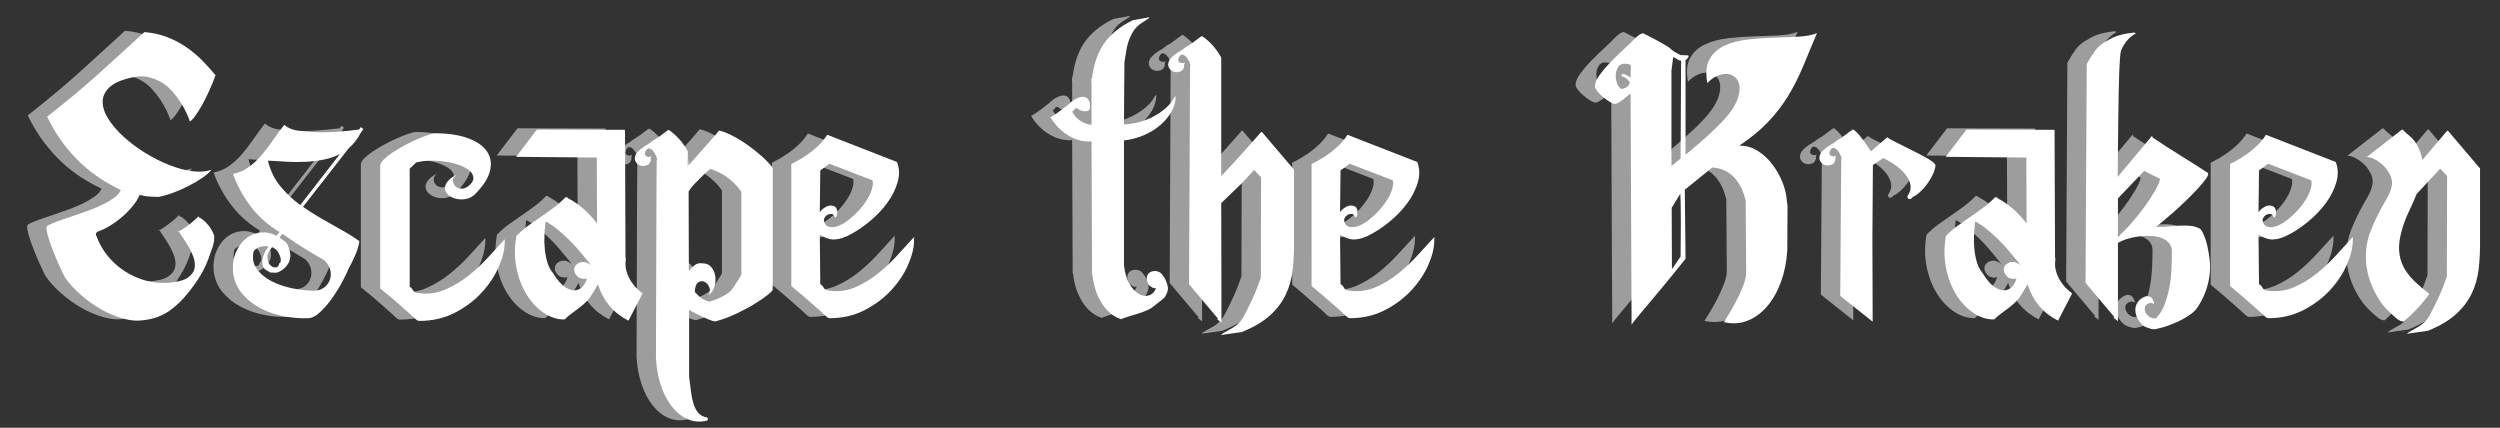 <?xml version="1.0" encoding="utf-8"?>
<!-- Generator: Adobe Illustrator 16.0.0, SVG Export Plug-In . SVG Version: 6.00 Build 0)  -->
<!DOCTYPE svg PUBLIC "-//W3C//DTD SVG 1.1//EN" "http://www.w3.org/Graphics/SVG/1.1/DTD/svg11.dtd">
<svg version="1.1" id="Layer_1" xmlns="http://www.w3.org/2000/svg" xmlns:xlink="http://www.w3.org/1999/xlink" x="0px" y="0px"
	 width="902.955px" height="154.492px" viewBox="0 0 902.955 154.492" enable-background="new 0 0 902.955 154.492"
	 xml:space="preserve">
<rect x="0" y="0" width="902.955" height="154.492" fill="#333333" stroke="none"/>
<g enable-background="new    ">
	<path fill="#9E9D9D" d="M64.804,78.069c0.595,0.18,1.191,0.537,1.788,1.073c0.595,0.536,1.162,1.133,1.698,1.788
		c0.537,0.656,0.983,1.341,1.341,2.056c0.358,0.715,0.626,1.341,0.805,1.877l-0.089,0.447v1.073
		c-0.12,0.656-0.254,1.267-0.402,1.832c-0.149,0.567-0.343,1.117-0.581,1.654l-0.089,0.268c-1.133,3.576-2.429,6.541-3.889,8.895
		c-1.461,2.355-2.905,4.396-4.335,6.124c-2.087,2.682-4.411,4.916-6.973,6.704c-2.563,1.788-5.632,2.892-9.208,3.308
		c-2.266,0.357-4.738,0.163-7.419-0.581c-2.682-0.744-5.334-1.862-7.956-3.353c-2.623-1.488-5.082-3.247-7.375-5.273
		c-2.295-2.025-4.188-4.112-5.677-6.258c-0.12-0.237-0.417-0.834-0.894-1.788c-0.478-0.952-0.999-2.085-1.564-3.396
		c-0.567-1.311-1.148-2.712-1.743-4.202c-0.597-1.488-1.104-2.89-1.52-4.201c-0.418-1.311-0.7-2.428-0.85-3.353
		c-0.148-0.923-0.074-1.475,0.224-1.653c1.013-0.596,2.324-1.177,3.933-1.743c1.609-0.565,3.308-1.147,5.096-1.743
		c1.788-0.596,3.62-1.236,5.498-1.922c1.877-0.685,3.621-1.415,5.229-2.19c1.609-0.773,3.024-1.594,4.246-2.458
		c1.221-0.863,2.07-1.833,2.548-2.905c-2.384-1.132-4.769-2.459-7.151-3.979c-2.384-1.52-4.708-3.321-6.973-5.408
		c-2.266-2.085-4.456-4.515-6.57-7.285c-2.116-2.771-4.098-6.034-5.945-9.789c3.634-2.86,6.868-5.467,9.699-7.821
		c2.83-2.354,5.512-4.663,8.045-6.929c2.532-2.264,5.095-4.588,7.688-6.973c2.593-2.383,5.467-5.006,8.626-7.866l1.073-0.983
		c3.04,0.239,5.84,0.864,8.403,1.877c2.562,1.015,4.901,2.266,7.017,3.755c2.115,1.49,4.023,3.114,5.721,4.872
		c1.699,1.759,3.232,3.473,4.604,5.14l-0.179,0.269c-0.656,1.848-1.401,3.681-2.235,5.498c-0.835,1.818-1.669,3.472-2.503,4.961
		c-0.835,1.49-1.64,2.771-2.414,3.844c-0.775,1.073-1.43,1.759-1.966,2.056c-0.299-0.894-0.731-1.951-1.296-3.173
		c-0.567-1.221-1.282-2.503-2.146-3.844c-0.865-1.341-1.863-2.651-2.995-3.934c-1.133-1.281-2.429-2.354-3.889-3.218
		c-1.461-0.863-3.07-1.489-4.827-1.878c-1.759-0.387-3.651-0.342-5.676,0.135c-3.875,0.835-6.631,2.042-8.269,3.62
		c-1.64,1.58-2.444,3.353-2.414,5.318c0.029,1.967,0.744,4.038,2.146,6.213c1.399,2.177,3.232,4.291,5.498,6.348
		c2.264,2.056,4.812,3.964,7.643,5.721c2.83,1.759,5.706,3.218,8.626,4.38c2.919,1.163,5.721,1.923,8.403,2.28
		c2.682,0.357,5.006,0.179,6.973-0.537c-0.715,0.954-1.818,1.938-3.308,2.95c-1.49,1.015-3.128,1.982-4.917,2.905
		c-1.788,0.925-3.651,1.743-5.587,2.459c-1.938,0.715-3.71,1.222-5.319,1.52c-1.193-0.059-2.295-0.104-3.308-0.135
		c-1.014-0.029-2.176-0.252-3.486-0.67c-0.417,1.133-1.148,2.369-2.19,3.71c-1.043,1.341-2.265,2.637-3.665,3.889
		c-1.401,1.251-2.905,2.384-4.514,3.396c-1.609,1.015-3.189,1.788-4.738,2.324c-0.358,0.179-0.581,0.434-0.67,0.76
		c-0.089,0.328-0.045,0.581,0.134,0.76c0.953,2.682,2.324,5.111,4.112,7.286c1.788,2.176,3.829,4.009,6.124,5.497
		c2.293,1.49,4.767,2.608,7.419,3.353c2.651,0.746,5.377,1.028,8.18,0.85c3.337-0.237,5.721-0.85,7.151-1.833
		s2.264-2.146,2.503-3.486c0.237-1.341,0.059-2.771-0.536-4.291c-0.597-1.52-1.312-2.95-2.146-4.291
		c-0.835-1.341-1.58-2.472-2.235-3.396c-0.657-0.923-0.894-1.444-0.715-1.564c-0.656,0.536-0.775,0.701-0.357,0.491
		c0.416-0.208,1.073-0.61,1.967-1.206c0.894-0.596,1.862-1.311,2.905-2.146c1.042-0.834,1.891-1.609,2.547-2.324L64.804,78.069z"/>
	<path fill="#9E9D9D" d="M124.25,46.156l-0.894,1.252c-1.251,2.384-2.713,4.262-4.38,5.632l-16.538,21.186
		c1.668,1.193,3.411,2.324,5.23,3.397c1.817,1.072,3.605,2.101,5.363,3.084c1.757,0.983,3.471,1.952,5.14,2.905
		c1.668,0.954,3.218,1.967,4.648,3.039c-0.239,1.551-0.746,3.233-1.52,5.051c-0.775,1.818-1.699,3.681-2.771,5.587h0.089
		c-0.715,1.609-1.64,3.412-2.771,5.408c-1.133,1.998-2.355,3.859-3.665,5.588c-1.312,1.729-2.652,3.188-4.023,4.38
		c-1.372,1.192-2.652,1.788-3.844,1.788c-2.623,0.12-5.439-0.09-8.448-0.626c-3.01-0.536-5.841-1.475-8.492-2.816
		c-2.652-1.341-4.932-3.113-6.838-5.318c-1.908-2.204-3.04-4.886-3.397-8.046c-0.179-2.621,0.179-4.961,1.073-7.017
		c0.894-2.057,2.085-3.694,3.576-4.917c1.489-1.221,3.218-1.951,5.185-2.19c1.967-0.237,3.934,0.149,5.9,1.162l1.073-1.341
		l-0.983-0.626c-3.754-2.383-6.958-5.348-9.61-8.895c-2.652-3.545-4.724-7.375-6.212-11.486c2.085-0.417,3.962-1.221,5.631-2.414
		c1.668-1.191,3.218-2.622,4.649-4.291c1.43-1.668,2.8-3.455,4.112-5.363c1.31-1.906,2.682-3.784,4.112-5.632
		c1.489,1.192,3.173,1.893,5.05,2.101c1.877,0.21,3.679,0.373,5.409,0.492c2.8,0.12,5.556,0.089,8.269-0.09
		c2.711-0.179,5.467-0.447,8.269-0.805l0.715-0.894L124.25,46.156z M110.126,93.535c-2.384-1.37-4.351-2.532-5.9-3.486
		c-1.55-0.953-2.86-1.772-3.933-2.459c-1.073-0.685-1.998-1.31-2.771-1.877c-0.775-0.565-1.609-1.146-2.503-1.743l-1.073,1.341
		c0.357,0.239,0.715,0.507,1.073,0.805c0.357,0.299,0.745,0.597,1.162,0.894c0.417,0.357,0.729,0.836,0.938,1.431
		c0.208,0.597,0.372,1.133,0.492,1.609c0.477,1.729,0.298,3.293-0.536,4.692c-0.835,1.401-2.027,2.43-3.576,3.085
		c-0.478,0.179-0.983,0.238-1.52,0.179c-0.536-0.059-1.043-0.09-1.52-0.09c-0.179-0.059-0.268-0.148-0.268-0.269
		c-0.179-0.059-0.328-0.118-0.447-0.179c-0.12-0.059-0.389-0.237-0.805-0.536c-0.299-0.118-0.567-0.402-0.805-0.85
		c-0.239-0.446-0.373-1.027-0.402-1.743c-0.031-0.715,0.119-1.563,0.447-2.547c0.327-0.983,0.938-2.07,1.833-3.264
		c-0.954-0.179-1.893-0.147-2.816,0.09c-0.925,0.239-1.774,0.746-2.548,1.52c-0.596,2.503-0.239,4.664,1.073,6.481
		c1.31,1.818,3.098,3.308,5.364,4.47c2.264,1.162,4.796,2.026,7.598,2.592c2.801,0.567,5.422,0.85,7.867,0.85
		c1.489-0.059,2.727-0.492,3.71-1.296c0.983-0.805,1.638-1.772,1.966-2.905c0.327-1.132,0.327-2.31,0-3.531
		C111.898,95.577,111.199,94.489,110.126,93.535z M93.856,91.39c-0.478-1.252-1.341-2.115-2.592-2.593
		c-1.193,1.372-1.759,2.623-1.699,3.755c0.059,1.133,0.372,2.011,0.939,2.637c0.565,0.626,1.221,0.938,1.966,0.938
		c0.745,0,1.207-0.476,1.386-1.43c0.059-0.119,0.208-0.238,0.447-0.358C94.541,93.387,94.393,92.403,93.856,91.39z M89.745,57.51
		c0.894,3.636,2.398,6.734,4.514,9.297c2.115,2.563,4.514,4.827,7.196,6.794l14.303-18.415c-1.788,0.894-3.696,1.55-5.721,1.966
		c-2.027,0.418-4.157,0.687-6.392,0.805c-2.235,0.12-4.514,0.12-6.838,0C94.482,57.838,92.127,57.688,89.745,57.51z"/>
	<path fill="#9E9D9D" d="M140.967,103.1c0.358,0.12,0.729,0.492,1.118,1.118c0.387,0.625,0.789,0.969,1.207,1.027l1.162,0.179
		c3.277,0.418,6.421-0.029,9.431-1.341c3.009-1.31,5.811-2.994,8.403-5.051c2.592-2.056,4.976-4.291,7.151-6.704
		c2.175-2.414,4.126-4.544,5.855-6.392v0.983c0,2.741-0.73,5.766-2.19,9.073c-1.461,3.308-3.531,6.407-6.212,9.297
		c-2.682,2.892-5.916,5.305-9.699,7.241c-3.785,1.937-8.032,2.905-12.739,2.905c-0.478,0-0.969-0.255-1.475-0.76
		c-0.507-0.506-0.969-0.939-1.385-1.297c-0.775-0.655-1.788-1.549-3.04-2.682c-1.251-1.131-2.474-2.204-3.665-3.218
		c-1.43-1.191-2.95-2.443-4.559-3.755V59.387c0-0.655,0.402-1.386,1.207-2.19c0.804-0.805,1.846-1.639,3.128-2.503
		c1.281-0.863,2.696-1.712,4.246-2.548c1.549-0.834,3.069-1.578,4.559-2.234c1.489-0.655,2.845-1.191,4.067-1.609
		c1.221-0.416,2.16-0.626,2.816-0.626c4.47,0,8.298,0.567,11.487,1.699c3.188,1.133,5.498,2.696,6.928,4.692
		c1.43,1.998,1.847,4.336,1.251,7.018c-0.596,2.682-2.444,5.573-5.542,8.671c-0.894,0.836-1.908,1.372-3.04,1.609
		c-1.133,0.239-2.25,0.254-3.352,0.045c-1.104-0.208-2.056-0.626-2.861-1.252c-0.805-0.625-1.296-1.341-1.475-2.146
		c-0.179-0.804,0.045-1.683,0.67-2.637c0.626-0.952,1.862-1.906,3.71-2.86c-0.954,0.656-1.446,1.371-1.475,2.146
		c-0.031,0.774,0.208,1.445,0.715,2.011c0.505,0.567,1.221,0.895,2.146,0.983c0.923,0.09,1.862-0.253,2.816-1.027
		c1.131-0.953,1.683-1.892,1.654-2.816c-0.031-0.923-0.447-1.757-1.251-2.503c-0.805-0.744-1.922-1.399-3.353-1.967
		c-1.43-0.565-2.995-0.997-4.693-1.296c-1.699-0.298-3.442-0.461-5.229-0.492c-1.788-0.029-3.457,0.105-5.006,0.402l-1.162,0.269
		l-2.324,2.234V103.1z"/>
	<path fill="#9E9D9D" d="M219.99,115.347c-5.423-2.74-9.088-7.092-10.995-13.052h-0.089c-0.12,0.239-0.299,0.552-0.537,0.939
		c-0.239,0.388-0.462,0.774-0.67,1.162c-0.209,0.388-0.522,0.88-0.938,1.475c-0.478,0.894-1.104,1.729-1.877,2.503
		c-0.775,0.775-1.624,1.52-2.547,2.235c-0.925,0.715-1.863,1.416-2.816,2.101c-0.954,0.686-1.819,1.416-2.592,2.189
		c-2.563,0.061-5.051-0.715-7.464-2.324c-2.414-1.608-4.485-3.799-6.213-6.57c-1.729-2.771-2.965-5.989-3.71-9.654
		s-0.76-7.522-0.045-11.576c1.311-1.37,2.727-2.606,4.247-3.71c1.52-1.102,3.068-2.19,4.648-3.263
		c1.578-1.073,3.128-2.175,4.648-3.308c1.52-1.132,2.935-2.383,4.246-3.755l0.894,0.179c0,0.12-0.031,0.179-0.089,0.179
		c2.085,1.073,4.022,2.414,5.811,4.023c1.788,1.608,3.366,3.308,4.738,5.095l-0.089-23.778l-29.143-0.269l7.509-9.833l31.824,0.09
		l0.179,46.395h0.179c-0.299,1.729-0.239,3.294,0.179,4.693c0.416,1.401,0.983,2.638,1.698,3.71c0.715,1.072,1.46,1.967,2.235,2.682
		c0.774,0.715,1.4,1.252,1.877,1.609L219.99,115.347z M192.636,98.005c1.609,2.623,3.129,4.38,4.559,5.273
		c1.43,0.895,2.696,1.252,3.799,1.073c1.102-0.179,1.996-0.715,2.682-1.609c0.685-0.894,1.117-1.817,1.296-2.771
		c-0.417,0.3-0.954,0.373-1.609,0.224c-0.656-0.147-1.104-0.282-1.341-0.402c-0.894-0.773-1.417-1.533-1.564-2.279
		c-0.149-0.744-0.044-1.386,0.313-1.922s0.878-0.938,1.564-1.207c0.684-0.268,1.415-0.313,2.19-0.134
		c0.297,0.12,0.64,0.283,1.028,0.491c0.387,0.21,0.729,0.463,1.028,0.76l-1.162-1.52c-1.014-1.251-2.101-2.562-3.263-3.933
		c-1.162-1.37-2.4-2.696-3.71-3.979c-1.312-1.28-2.668-2.503-4.067-3.665c-1.401-1.162-2.847-2.13-4.335-2.905
		c-0.179,1.551-0.313,3.188-0.402,4.917s-0.045,3.441,0.134,5.14c0.179,1.698,0.492,3.294,0.939,4.782
		C191.161,95.83,191.801,97.052,192.636,98.005z"/>
	<path fill="#9E9D9D" d="M241.355,60.191l0.269-3.486v2.592c0.894-0.952,1.936-2.114,3.128-3.486
		c1.191-1.37,2.354-2.682,3.486-3.933c1.131-1.252,2.115-2.369,2.95-3.353c0.834-0.983,1.341-1.594,1.52-1.833
		c1.251,0.239,2.785,0.82,4.604,1.743c1.817,0.925,3.665,2.042,5.542,3.353c1.877,1.312,3.65,2.713,5.319,4.201
		c1.668,1.491,2.979,2.892,3.934,4.202v43.803c0.059,0.299-0.462,0.909-1.564,1.832c-1.104,0.925-2.608,1.982-4.514,3.174
		c-1.908,1.192-4.127,2.399-6.66,3.62c-2.534,1.223-5.171,2.221-7.911,2.995c-0.478,0-1.104-0.149-1.877-0.447
		c-0.775-0.298-1.624-0.655-2.547-1.072c-0.925-0.417-1.848-0.863-2.771-1.342c-0.924-0.476-1.714-0.923-2.369-1.341v24.226
		c0.237,1.847,0.461,3.605,0.67,5.274c0.208,1.668,0.521,3.174,0.938,4.515c0.417,1.341,1.013,2.442,1.788,3.308
		c0.773,0.863,1.817,1.386,3.128,1.564c0.179,0.179,0.269,0.387,0.269,0.625s-0.12,0.417-0.358,0.537
		c-2.503,0.595-4.827,0.416-6.973-0.537s-4.038-2.474-5.676-4.559c-1.64-2.087-2.965-4.635-3.978-7.644
		c-1.014-3.01-1.609-6.302-1.788-9.878l0.179-57.927l0.089-13.229c0.179-0.417,0.119-0.998-0.179-1.743
		c-0.299-0.745-0.686-1.386-1.162-1.922c-0.478-0.537-0.969-0.834-1.475-0.895c-0.507-0.059-0.939,0.357-1.296,1.252
		c-0.297,0.775-0.148,1.312,0.447,1.608c0.595,0.299,1.192,0.299,1.788,0l-0.357,1.162l0.179,0.09
		c-0.12,0.478-0.299,0.909-0.537,1.296c-0.239,0.389-0.656,0.642-1.251,0.76c-0.476,0.179-0.953,0.239-1.43,0.179
		c-0.476-0.059-0.923-0.223-1.341-0.491c-0.417-0.269-0.745-0.626-0.983-1.073c-0.237-0.446-0.327-0.938-0.268-1.475
		c0.06-0.595,0.284-1.146,0.67-1.653c0.388-0.506,0.865-0.983,1.43-1.431c0.567-0.447,1.133-0.85,1.699-1.207
		c0.565-0.357,1.057-0.655,1.475-0.894l1.162-0.895c1.013-0.536,1.952-1.146,2.816-1.832c0.863-0.685,1.772-1.354,2.727-2.012h0.357
		c2.801,1.967,5.065,4.53,6.794,7.688L241.355,60.191z M243.59,95.591c0.894-0.894,2.085-1.191,3.576-0.894
		c1.073,0,1.981,0.433,2.727,1.296c0.745,0.864,1.221,1.908,1.43,3.129c0.208,1.222,0.134,2.489-0.223,3.799
		c-0.358,1.312-1.104,2.414-2.235,3.308c0.595-1.013,0.7-1.996,0.313-2.95c-0.389-0.952-0.954-1.608-1.699-1.966
		c-0.746-0.358-1.506-0.298-2.279,0.179c-0.775,0.478-1.193,1.64-1.251,3.486c1.251,1.371,2.279,2.266,3.084,2.682
		c0.804,0.417,1.564,0.686,2.279,0.805c0.953-0.298,1.877-0.626,2.771-0.983c0.894-0.357,1.846-0.834,2.86-1.431
		c0.655-0.477,1.102-0.789,1.341-0.938c0.238-0.148,0.477-0.343,0.715-0.581l1.162-1.609l2.592-4.112V68.772
		c-0.775-1.131-1.64-2.159-2.592-3.084c-0.954-0.923-2.027-1.802-3.218-2.637c-0.894-0.536-1.774-1.013-2.637-1.431
		c-0.864-0.416-1.774-0.773-2.727-1.072c-0.299,0.238-0.625,0.507-0.983,0.805c-0.358,0.299-0.715,0.596-1.073,0.894
		c-0.775,0.775-1.759,1.759-2.95,2.95c-1.193,1.192-2.146,2.354-2.86,3.486l0.089,28.695
		C242.339,96.724,242.934,96.127,243.59,95.591z"/>
	<path fill="#9E9D9D" d="M298.835,84.863c-0.06,0-0.105,0.016-0.134,0.045c-0.031,0.031-0.075,0.045-0.134,0.045
		c-1.431,0.656-2.861,1.014-4.291,1.072c-1.43,0.061-3.16-0.505-5.185-1.698l0.179,17.879c0.416,0.12,0.804,0.491,1.162,1.117
		c0.357,0.626,0.744,0.97,1.162,1.028l1.073,0.179c3.277,0.418,6.392-0.014,9.341-1.296c2.95-1.281,5.706-2.964,8.269-5.051
		c2.562-2.086,4.917-4.32,7.062-6.705c2.146-2.383,4.082-4.499,5.811-6.347v0.983c0,2.742-0.715,5.752-2.146,9.028
		c-1.43,3.278-3.472,6.348-6.124,9.208c-2.652,2.86-5.855,5.26-9.609,7.196c-3.755,1.937-7.956,2.905-12.604,2.905
		c-0.418,0-0.88-0.253-1.386-0.76c-0.507-0.506-0.969-0.939-1.386-1.297c-0.775-0.655-1.774-1.533-2.995-2.637
		c-1.222-1.103-2.429-2.159-3.621-3.174c-1.43-1.191-2.92-2.442-4.469-3.754V58.761c0.416-0.179,1.162-0.565,2.235-1.162
		c1.072-0.595,2.264-1.341,3.576-2.234c1.31-0.895,2.606-1.951,3.889-3.174c1.281-1.221,2.369-2.548,3.263-3.978l25.209,9.833
		c0.894,2.266,0.968,4.693,0.223,7.285c-0.746,2.593-2.011,5.111-3.799,7.554c-1.788,2.444-3.978,4.724-6.571,6.839
		C304.244,81.84,301.576,83.554,298.835,84.863z M289.092,76.192c0.476-0.773,1.251-1.444,2.324-2.011
		c1.072-0.566,2.114-0.581,3.128-0.045c0.537,0.357,0.819,0.983,0.849,1.877c0.03,0.894-0.165,1.609-0.581,2.146l-0.357-0.447
		c-0.179-0.536-0.536-0.834-1.073-0.894c-0.536-0.059-1.043,0.045-1.52,0.313c-0.478,0.269-0.849,0.671-1.118,1.207
		c-0.268,0.536-0.223,1.133,0.134,1.788c0.297,0.715,0.834,1.162,1.609,1.341c0.953,0.239,2.025,0.134,3.218-0.313
		c1.191-0.447,2.414-1.147,3.665-2.102c1.251-0.952,2.458-2.056,3.621-3.308c1.162-1.251,2.159-2.532,2.995-3.844
		c0.834-1.31,1.459-2.606,1.877-3.889c0.416-1.28,0.505-2.397,0.268-3.352l-15.554-5.989l-3.308,2.413L289.092,76.192z"/>
	<path fill="#9E9D9D" d="M401.057,102.251c1.042,1.698,2.19,2.876,3.441,3.53c1.251,0.657,2.443,0.791,3.576,0.402
		c1.131-0.387,1.967-1.265,2.503-2.637c-0.478,0.179-1.014,0.075-1.609-0.313c-0.596-0.388-0.983-0.671-1.162-0.85
		c-0.536-1.072-0.746-1.967-0.626-2.682c0.119-0.715,0.432-1.266,0.939-1.654c0.505-0.387,1.131-0.595,1.877-0.625
		c0.745-0.029,1.444,0.164,2.101,0.581c0.476,0.417,0.983,1.043,1.52,1.877c0.537,1.014,0.923,2.071,1.162,3.174
		c0.237,1.103-0.179,2.458-1.251,4.067h-0.089c-0.179,0.179-0.447,0.417-0.805,0.715c-0.357,0.299-0.715,0.581-1.073,0.849
		c-0.357,0.269-0.804,0.612-1.341,1.028c-0.775,0.715-1.654,1.296-2.637,1.743s-2.026,0.85-3.128,1.207
		c-1.104,0.357-2.221,0.701-3.353,1.028c-1.133,0.328-2.206,0.701-3.218,1.117c-2.802-0.953-5.11-2.86-6.928-5.722
		c-1.819-2.86-2.936-6.197-3.352-10.012l-0.179-0.536l-0.179-47.915c-2.86,0.179-5.618-0.521-8.269-2.101
		c-2.651-1.578-4.841-3.799-6.571-6.66c0.775-0.416,1.431-0.818,1.967-1.206c0.537-0.388,1.059-0.761,1.564-1.118
		c0.507-0.357,1.014-0.744,1.52-1.162c0.507-0.416,1.118-0.894,1.833-1.43c0.179-0.237,0.389-0.447,0.626-0.626
		c0.715-0.595,1.504-1.073,2.369-1.431c0.863-0.357,1.639-0.476,2.324-0.357c0.685,0.12,1.236,0.522,1.654,1.207
		c0.417,0.686,0.537,1.773,0.358,3.263c-0.715,0.894-1.998,0.954-3.844,0.179c-0.179-0.237-0.447-0.416-0.804-0.536
		c-0.179-0.119-0.447-0.059-0.805,0.179v0.179l-0.894,0.894c0.775,1.431,1.772,2.534,2.995,3.308
		c1.221,0.775,2.548,1.252,3.978,1.431V29.529h-0.089v-0.894c0.059-0.477,0.104-0.76,0.134-0.85c0.029-0.09,0.074-0.163,0.134-0.224
		c0.298-2.264,0.774-4.409,1.431-6.437c0.655-2.025,1.564-3.902,2.727-5.632c1.162-1.728,2.606-3.308,4.335-4.737
		c1.728-1.431,3.813-2.74,6.257-3.934l5.989-1.072c-0.06,0.06-0.12,0.149-0.179,0.268c-0.12,0.239-0.268,0.357-0.447,0.357
		c-0.715,0.479-1.372,0.91-1.967,1.297c-0.596,0.388-1.148,0.805-1.654,1.251c-0.507,0.447-0.983,0.999-1.43,1.654
		c-0.447,0.656-0.909,1.52-1.386,2.592c-0.596,1.431-1.014,2.876-1.251,4.336c-0.239,1.461-0.478,2.936-0.715,4.425l-0.09,7.956
		l-0.089,14.571c1.788-0.059,3.59-0.327,5.409-0.805c1.817-0.477,3.545-1.146,5.185-2.012c1.639-0.862,3.129-1.877,4.47-3.039
		s2.398-2.487,3.173-3.978l0.447-0.357c0,1.966-0.522,3.858-1.564,5.676c-1.043,1.818-2.414,3.441-4.112,4.872
		c-1.698,1.431-3.665,2.623-5.9,3.576c-2.235,0.954-4.604,1.579-7.107,1.877V88.35h0.089c0,0.061-0.03,0.12-0.089,0.179v6.884
		C399.313,98.272,400.013,100.552,401.057,102.251z"/>
	<path fill="#9E9D9D" d="M434.087,72.885l0.089,43.177l-1.609-1.251l0.357-0.179l-10.459-12.426l0.357-78.397
		c0.179-0.417,0.119-0.998-0.179-1.744c-0.299-0.744-0.686-1.385-1.162-1.922c-0.478-0.536-0.969-0.833-1.475-0.894
		c-0.507-0.059-0.938,0.357-1.296,1.252c-0.299,0.774-0.149,1.312,0.447,1.608c0.595,0.299,1.191,0.299,1.788,0l-0.358,1.162
		l0.179,0.09c-0.12,0.478-0.299,0.909-0.536,1.296c-0.239,0.389-0.656,0.642-1.251,0.76c-0.478,0.179-0.954,0.239-1.43,0.179
		c-0.478-0.059-0.923-0.224-1.341-0.491c-0.417-0.269-0.745-0.626-0.983-1.073c-0.238-0.446-0.327-0.938-0.269-1.475
		c0.06-0.595,0.284-1.146,0.671-1.654c0.388-0.505,0.864-0.982,1.43-1.43c0.565-0.447,1.131-0.85,1.698-1.207
		c0.566-0.357,1.058-0.655,1.475-0.894l1.162-0.895c1.013-0.536,1.951-1.146,2.816-1.832c0.863-0.685,1.772-1.355,2.727-2.012h0.357
		c2.801,1.967,5.065,4.53,6.794,7.688v42.82c1.43-1.55,2.667-2.875,3.71-3.979c1.042-1.102,2.056-2.204,3.039-3.308
		c0.983-1.102,2.07-2.324,3.263-3.665c1.191-1.341,2.651-2.995,4.38-4.961l0.179,0.179v-0.357l11.71,13.766v25.209
		c0.059,3.875-0.089,7.465-0.447,10.772c-0.357,3.308-1.206,6.362-2.547,9.163c-1.342,2.802-3.278,5.334-5.811,7.598
		c-2.534,2.265-5.886,4.231-10.057,5.9l-7.509,1.072l0.268-0.268c0.179-0.179,0.327-0.299,0.447-0.357
		c0.894-0.537,1.712-0.999,2.458-1.386c0.745-0.389,1.444-0.82,2.101-1.297c0.655-0.478,1.266-1.059,1.833-1.743
		c0.565-0.684,1.117-1.594,1.653-2.727c1.132-2.145,2.175-4.29,3.129-6.436c0.953-2.146,1.788-4.32,2.503-6.526l0.089-36.204
		l-2.503-2.682l-4.291,4.648L434.087,72.885z"/>
	<path fill="#9E9D9D" d="M486.739,84.863c-0.06,0-0.104,0.016-0.134,0.045c-0.03,0.031-0.075,0.045-0.134,0.045
		c-1.431,0.656-2.861,1.014-4.291,1.072c-1.43,0.061-3.16-0.505-5.185-1.698l0.179,17.879c0.416,0.12,0.805,0.491,1.162,1.117
		s0.744,0.97,1.162,1.028l1.072,0.179c3.277,0.418,6.393-0.014,9.342-1.296c2.95-1.281,5.706-2.964,8.27-5.051
		c2.561-2.086,4.916-4.32,7.062-6.705c2.146-2.383,4.081-4.499,5.811-6.347v0.983c0,2.742-0.716,5.752-2.146,9.028
		c-1.43,3.278-3.473,6.348-6.123,9.208c-2.652,2.86-5.855,5.26-9.609,7.196c-3.756,1.937-7.957,2.905-12.605,2.905
		c-0.418,0-0.88-0.253-1.385-0.76c-0.508-0.506-0.97-0.939-1.387-1.297c-0.774-0.655-1.773-1.533-2.994-2.637
		c-1.223-1.103-2.429-2.159-3.621-3.174c-1.43-1.191-2.92-2.442-4.469-3.754V58.761c0.416-0.179,1.162-0.565,2.234-1.162
		c1.072-0.595,2.265-1.341,3.576-2.234c1.311-0.895,2.605-1.951,3.889-3.174c1.281-1.221,2.369-2.548,3.263-3.978l25.209,9.833
		c0.894,2.266,0.968,4.693,0.224,7.285c-0.746,2.593-2.012,5.111-3.799,7.554c-1.789,2.444-3.979,4.724-6.571,6.839
		C492.147,81.84,489.479,83.554,486.739,84.863z M476.996,76.192c0.476-0.773,1.251-1.444,2.324-2.011
		c1.072-0.566,2.114-0.581,3.128-0.045c0.537,0.357,0.819,0.983,0.85,1.877c0.029,0.894-0.164,1.609-0.581,2.146l-0.357-0.447
		c-0.179-0.536-0.536-0.834-1.073-0.894c-0.535-0.059-1.043,0.045-1.52,0.313c-0.477,0.269-0.849,0.671-1.117,1.207
		c-0.268,0.536-0.223,1.133,0.135,1.788c0.297,0.715,0.834,1.162,1.608,1.341c0.952,0.239,2.025,0.134,3.218-0.313
		c1.191-0.447,2.414-1.147,3.666-2.102c1.251-0.952,2.458-2.056,3.62-3.308c1.162-1.251,2.159-2.532,2.995-3.844
		c0.834-1.31,1.459-2.606,1.877-3.889c0.416-1.28,0.506-2.397,0.268-3.352l-15.554-5.989l-3.308,2.413L476.996,76.192z"/>
	<path fill="#9E9D9D" d="M615.645,115.883c1.728-2.74,3.099-5.064,4.112-6.973c1.013-1.906,1.936-3.902,2.771-5.989
		c0.834-2.085,1.221-3.844,1.162-5.274l-0.18-25.566c-0.357-1.608-0.864-3.113-1.52-4.514c-0.656-1.399-1.475-2.651-2.458-3.755
		c-0.983-1.102-2.146-1.98-3.486-2.637c-1.341-0.655-2.876-1.042-4.604-1.162l-9.923,8.045l0.268,24.94
		c-3.575,4.47-6.512,8.076-8.805,10.817c-2.295,2.741-4.127,4.932-5.498,6.57c-1.371,1.64-2.443,2.92-3.218,3.844
		c-0.774,0.925-1.431,1.772-1.967,2.548l-0.357-83.404c-0.357,0.179-0.774,0.478-1.251,0.895c-0.479,0.417-0.984,0.835-1.52,1.251
		c-0.537,0.418-1.06,0.775-1.564,1.073c-0.508,0.299-0.999,0.446-1.476,0.446c-0.357,0-0.925-0.237-1.698-0.715
		c-0.775-0.477-1.564-1.042-2.369-1.698c-0.805-0.655-1.506-1.355-2.101-2.101c-0.597-0.745-0.894-1.386-0.894-1.923
		c0-1.131,0.58-2.487,1.742-4.067c1.162-1.578,2.533-3.173,4.113-4.782c1.578-1.609,3.143-3.129,4.692-4.559
		c1.55-1.431,2.741-2.593,3.575-3.486c0.656-0.655,1.266-1.177,1.833-1.564c0.565-0.387,1.058-0.581,1.476-0.581
		c2.383,1.192,4.215,2.146,5.497,2.86c1.28,0.715,2.249,1.267,2.905,1.653c0.655,0.389,1.087,0.687,1.297,0.895
		c0.207,0.209,0.416,0.402,0.625,0.581s0.521,0.402,0.939,0.67c0.416,0.269,1.162,0.671,2.234,1.207l2.682,0.09
		c0.297,0.12,0.297,0.402,0,0.849c-0.299,0.447-0.596,0.73-0.895,0.85v34.148c1.668-1.311,3.338-2.696,5.007-4.157
		c1.667-1.46,3.247-2.89,4.737-4.291c1.489-1.399,2.816-2.727,3.979-3.978c1.162-1.252,2.07-2.354,2.727-3.308
		c1.37-1.967,2.264-3.769,2.682-5.408c0.416-1.639,0.506-3.024,0.268-4.157c-0.238-1.131-0.775-2.04-1.608-2.727
		c-0.835-0.685-1.788-1.057-2.86-1.117c-1.073-0.059-2.235,0.179-3.486,0.715c-1.252,0.537-2.445,1.401-3.576,2.593
		c-0.656-3.694-0.373-6.6,0.85-8.716c1.221-2.115,3.023-3.724,5.408-4.827c2.383-1.103,5.154-1.833,8.313-2.19
		c3.157-0.357,6.315-0.581,9.476-0.67c3.158-0.09,6.123-0.208,8.895-0.358c2.771-0.147,4.99-0.581,6.66-1.296
		c-1.848,4.47-3.563,8.582-5.141,12.337c-1.58,3.754-3.367,7.256-5.363,10.503c-1.998,3.249-4.381,6.333-7.151,9.253
		c-2.771,2.92-6.243,5.781-10.415,8.581c2.324-0.059,4.5,0.536,6.526,1.788c2.025,1.252,3.799,2.86,5.319,4.827
		c1.52,1.967,2.756,4.128,3.709,6.481c0.953,2.354,1.489,4.574,1.609,6.659l0.268,1.878l-0.089,16.091
		c-0.239,4.111-0.983,7.896-2.235,11.353c-1.251,3.457-2.891,6.392-4.916,8.806c-2.027,2.413-4.381,4.172-7.063,5.273
		C621.634,116.404,618.743,116.599,615.645,115.883z M578.726,26.222c0.654,0,1.162,0.104,1.52,0.313
		c0.357,0.21,0.805,0.463,1.341,0.761l0.357,0.268l0.089-4.022c0-0.477-0.283-0.76-0.849-0.85c-0.567-0.089-1.088-0.134-1.564-0.134
		c-0.954,0-1.685,0.402-2.19,1.207c-0.507,0.805-0.79,1.729-0.85,2.771c-0.06,1.044,0.09,2.057,0.447,3.04s0.895,1.685,1.609,2.101
		c0.715-0.119,1.371-0.372,1.967-0.76c0.596-0.387,0.953-0.938,1.072-1.654c-0.596-0.773-1.088-1.296-1.475-1.564
		c-0.389-0.268-0.88-0.461-1.475-0.581V26.222z M600.001,56.794l0.179-35.311c-0.536-0.059-0.999-0.237-1.386-0.536
		c-0.389-0.297-0.88-0.565-1.475-0.805l-0.626,4.917v34.416L600.001,56.794z M600.001,92.194c0.059-4.768,0.09-8.582,0.09-11.442
		c0-2.861-0.016-5.08-0.045-6.66c-0.031-1.578-0.061-2.682-0.09-3.308c-0.031-0.626-0.045-1.058-0.045-1.296l-3.129,5.095
		l0.09,22.17L600.001,92.194z"/>
	<path fill="#9E9D9D" d="M669.37,115.258v0.446l-11.711-9.297l0.357-48.897c0.18-0.417,0.119-0.998-0.178-1.743
		c-0.299-0.745-0.686-1.386-1.162-1.923c-0.479-0.536-0.971-0.833-1.477-0.894c-0.506-0.059-0.938,0.357-1.295,1.252
		c-0.299,0.774-0.15,1.312,0.447,1.608c0.594,0.299,1.191,0.299,1.787,0l-0.357,1.162l0.18,0.09
		c-0.121,0.478-0.301,0.909-0.537,1.296c-0.238,0.389-0.656,0.642-1.252,0.76c-0.477,0.179-0.953,0.239-1.43,0.179
		c-0.477-0.059-0.924-0.224-1.342-0.491c-0.416-0.269-0.744-0.626-0.982-1.073c-0.238-0.446-0.327-0.938-0.268-1.475
		c0.059-0.595,0.283-1.146,0.67-1.653c0.389-0.506,0.863-0.983,1.43-1.431s1.131-0.85,1.699-1.207
		c0.564-0.357,1.057-0.655,1.475-0.894l1.162-0.895c1.012-0.536,1.951-1.146,2.816-1.832c0.863-0.685,1.771-1.355,2.727-2.012h0.357
		c1.131,0.895,2.264,2.132,3.396,3.71c1.131,1.58,2.086,2.966,2.861,4.157l5.898-5.096c0.416,0.357,1.133,0.79,2.146,1.296
		c1.012,0.507,2.145,1.073,3.396,1.698c1.252,0.626,2.563,1.282,3.934,1.967c1.369,0.687,2.637,1.341,3.799,1.967
		s2.131,1.223,2.906,1.788c0.773,0.567,1.191,1.059,1.25,1.475c-0.119,1.073-0.461,2.19-1.027,3.353s-1.238,2.279-2.012,3.353
		c-0.775,1.072-1.625,2.026-2.547,2.86c-0.926,0.835-1.834,1.461-2.727,1.877c-0.299,0.537-0.701,0.76-1.207,0.671
		c-0.508-0.09-0.701-0.461-0.582-1.117c0.953-1.371,1.297-2.727,1.029-4.067c-0.27-1.341-0.91-2.622-1.922-3.845
		c-1.014-1.221-2.236-2.324-3.666-3.308c-1.43-0.982-2.83-1.802-4.201-2.458l-3.754,2.503l-0.18,26.461L669.37,115.258z"/>
	<path fill="#9E9D9D" d="M736.325,115.347c-5.424-2.74-9.088-7.092-10.994-13.052h-0.09c-0.121,0.239-0.299,0.552-0.537,0.939
		s-0.461,0.774-0.67,1.162s-0.521,0.88-0.938,1.475c-0.479,0.894-1.104,1.729-1.879,2.503c-0.775,0.775-1.623,1.52-2.547,2.235
		c-0.924,0.715-1.863,1.416-2.816,2.101c-0.953,0.686-1.818,1.416-2.592,2.189c-2.563,0.061-5.051-0.715-7.465-2.324
		c-2.414-1.608-4.484-3.799-6.213-6.57c-1.729-2.771-2.965-5.989-3.709-9.654s-0.76-7.522-0.045-11.576
		c1.311-1.37,2.727-2.606,4.246-3.71c1.52-1.102,3.068-2.19,4.648-3.263c1.578-1.073,3.129-2.175,4.648-3.308
		c1.52-1.132,2.934-2.383,4.246-3.755l0.895,0.179c0,0.12-0.031,0.179-0.09,0.179c2.086,1.073,4.023,2.414,5.811,4.023
		c1.787,1.608,3.365,3.308,4.738,5.095l-0.09-23.778l-29.143-0.269l7.51-9.833l31.824,0.09l0.178,46.395h0.18
		c-0.299,1.729-0.24,3.294,0.178,4.693c0.416,1.401,0.984,2.638,1.699,3.71s1.459,1.967,2.234,2.682
		c0.773,0.715,1.4,1.252,1.877,1.609L736.325,115.347z M708.972,98.005c1.609,2.623,3.129,4.38,4.559,5.273
		c1.432,0.895,2.695,1.252,3.799,1.073s1.996-0.715,2.682-1.609c0.686-0.894,1.119-1.817,1.297-2.771
		c-0.418,0.3-0.953,0.373-1.609,0.224c-0.656-0.147-1.104-0.282-1.34-0.402c-0.895-0.773-1.416-1.533-1.564-2.279
		c-0.15-0.744-0.045-1.386,0.313-1.922s0.879-0.938,1.564-1.207c0.684-0.268,1.414-0.313,2.189-0.134
		c0.299,0.12,0.641,0.283,1.029,0.491c0.387,0.21,0.729,0.463,1.027,0.76l-1.162-1.52c-1.014-1.251-2.102-2.562-3.264-3.933
		c-1.162-1.37-2.398-2.696-3.709-3.979c-1.313-1.28-2.668-2.503-4.068-3.665s-2.846-2.13-4.334-2.905
		c-0.18,1.551-0.314,3.188-0.402,4.917c-0.09,1.729-0.045,3.441,0.133,5.14c0.18,1.698,0.492,3.294,0.939,4.782
		C707.497,95.83,708.136,97.052,708.972,98.005z"/>
	<path fill="#9E9D9D" d="M771.726,118.386c-0.656,0.119-1.371,0.059-2.146-0.179c-0.775-0.238-1.49-0.507-2.145-0.805h0.09
		c-0.895-0.596-1.641-1.4-2.236-2.413s-0.938-2.056-1.027-3.129c-0.09-1.072,0.164-2.101,0.76-3.084s1.639-1.743,3.129-2.279
		c1.014-0.059,1.744,0.238,2.189,0.894c0.447,0.656,0.672,1.312,0.672,1.967c-0.418-0.298-0.865-0.447-1.342-0.447
		c-1.072,0.299-1.713,0.775-1.922,1.431c-0.209,0.656-0.148,1.327,0.18,2.012c0.326,0.686,0.848,1.251,1.564,1.698
		c0.715,0.446,1.459,0.581,2.234,0.402c1.311-1.311,2.354-2.995,3.129-5.051c0.773-2.057,1.354-4.202,1.742-6.437
		c0.387-2.234,0.627-4.454,0.715-6.66c0.09-2.204,0.135-4.171,0.135-5.899c0-1.311-0.389-2.383-1.162-3.219
		c-0.775-0.833-1.758-1.444-2.949-1.832c-1.193-0.387-2.535-0.595-4.023-0.626c-1.49-0.029-2.949,0.061-4.381,0.269
		c-1.43,0.209-2.77,0.522-4.021,0.938c-1.252,0.418-2.234,0.864-2.951,1.341v28.248l-1.607-1.251l0.357-0.179l-10.459-12.426
		l0.445-79.023c0.834-1.55,1.818-3.114,2.951-4.693c1.131-1.579,2.561-2.785,4.291-3.621c1.43-0.952,2.963-1.653,4.604-2.101
		c1.639-0.446,3.41-0.76,5.318-0.938l0.627,0.269c-2.207,1.192-3.875,2.98-5.008,5.363c-0.178,0.299-0.328,0.656-0.445,1.072
		c-0.121,0.418-0.225,1.178-0.314,2.28c-0.088,1.104-0.178,2.637-0.268,4.604s-0.164,4.619-0.223,7.956
		c-0.061,3.338-0.121,7.495-0.18,12.471c-0.061,4.977-0.119,11.011-0.178,18.102l12.426-14.839l0.178,0.625
		c3.277,2.206,6.555,4.322,9.834,6.348c3.275,2.026,6.615,4.143,10.012,6.347c0.416,0.299,0.281,0.954-0.402,1.967
		c-0.686,1.014-1.67,2.221-2.949,3.62c-1.283,1.401-2.742,2.892-4.381,4.47c-1.641,1.58-3.219,3.039-4.738,4.38
		c-1.52,1.342-2.861,2.489-4.023,3.442c-1.162,0.954-1.893,1.52-2.189,1.698h2.504c0.951-0.059,1.996-0.134,3.129-0.224
		c1.131-0.089,2.279-0.163,3.441-0.224c1.162-0.059,2.309-0.029,3.441,0.09c1.131,0.12,2.145,0.388,3.039,0.805
		c0.416,0.179,0.789,0.552,1.117,1.117c0.326,0.567,0.625,1.192,0.895,1.877c0.268,0.686,0.49,1.341,0.67,1.967
		s0.297,1.088,0.357,1.386c0.357,1.609,0.641,3.278,0.85,5.006c0.207,1.729,0.207,3.547,0,5.453
		c-0.209,1.908-0.67,3.875-1.387,5.899c-0.715,2.027-1.787,4.112-3.217,6.258c-0.357,0.536-0.971,1.148-1.832,1.833
		c-0.865,0.686-1.953,1.386-3.264,2.101c-1.313,0.715-2.787,1.386-4.426,2.011C775.315,117.447,773.571,117.969,771.726,118.386z
		 M757.958,71.187v13.767c1.371-1.073,2.906-2.577,4.605-4.515c1.697-1.936,3.307-3.933,4.826-5.989
		c1.52-2.056,2.83-4.036,3.934-5.944c1.102-1.907,1.713-3.366,1.832-4.381l-5.721-2.86L757.958,71.187z"/>
	<path fill="#9E9D9D" d="M818.478,84.863c-0.061,0-0.104,0.016-0.133,0.045c-0.031,0.031-0.076,0.045-0.135,0.045
		c-1.43,0.656-2.861,1.014-4.291,1.072c-1.43,0.061-3.16-0.505-5.186-1.698l0.18,17.879c0.416,0.12,0.805,0.491,1.162,1.117
		s0.744,0.97,1.162,1.028l1.072,0.179c3.277,0.418,6.393-0.014,9.342-1.296c2.949-1.281,5.705-2.964,8.27-5.051
		c2.561-2.086,4.916-4.32,7.061-6.705c2.146-2.383,4.082-4.499,5.811-6.347v0.983c0,2.742-0.715,5.752-2.145,9.028
		c-1.43,3.278-3.473,6.348-6.123,9.208c-2.652,2.86-5.855,5.26-9.609,7.196c-3.756,1.937-7.957,2.905-12.605,2.905
		c-0.418,0-0.879-0.253-1.385-0.76c-0.508-0.506-0.971-0.939-1.387-1.297c-0.775-0.655-1.773-1.533-2.994-2.637
		c-1.223-1.103-2.43-2.159-3.621-3.174c-1.43-1.191-2.92-2.442-4.469-3.754V58.761c0.416-0.179,1.162-0.565,2.234-1.162
		c1.072-0.595,2.264-1.341,3.576-2.234c1.311-0.895,2.605-1.951,3.889-3.174c1.281-1.221,2.369-2.548,3.262-3.978l25.209,9.833
		c0.895,2.266,0.969,4.693,0.225,7.285c-0.746,2.593-2.012,5.111-3.799,7.554c-1.789,2.444-3.979,4.724-6.57,6.839
		C823.886,81.84,821.218,83.554,818.478,84.863z M808.733,76.192c0.477-0.773,1.252-1.444,2.324-2.011
		c1.074-0.566,2.115-0.581,3.129-0.045c0.537,0.357,0.818,0.983,0.85,1.877c0.029,0.894-0.164,1.609-0.58,2.146l-0.357-0.447
		c-0.18-0.536-0.537-0.834-1.074-0.894c-0.535-0.059-1.043,0.045-1.52,0.313c-0.477,0.269-0.85,0.671-1.117,1.207
		s-0.223,1.133,0.135,1.788c0.297,0.715,0.834,1.162,1.609,1.341c0.951,0.239,2.025,0.134,3.217-0.313
		c1.191-0.447,2.414-1.147,3.666-2.102c1.252-0.952,2.459-2.056,3.621-3.308c1.162-1.251,2.158-2.532,2.994-3.844
		c0.834-1.31,1.459-2.606,1.877-3.889c0.416-1.28,0.506-2.397,0.268-3.352l-15.555-5.989l-3.307,2.413L808.733,76.192z"/>
	<path fill="#9E9D9D" d="M860.493,82.718c-0.775,2.683-1.104,5.082-0.984,7.196c0.119,2.116,0.627,4.067,1.521,5.855
		c0.893,1.788,2.145,3.473,3.754,5.051c1.609,1.58,3.486,3.204,5.631,4.872c-1.25,1.788-2.623,3.473-4.111,5.051
		c-1.49,1.579-3.16,3.233-5.006,4.961c-0.895,0-1.818-0.402-2.771-1.207c-0.953-0.804-1.758-1.533-2.414-2.189
		c-1.193-1.073-2.295-2.339-3.307-3.8c-1.014-1.459-1.908-3.039-2.682-4.737c-0.775-1.698-1.387-3.441-1.834-5.229
		c-0.445-1.788-0.701-3.545-0.76-5.274c-0.119-3.755,0.432-7.165,1.654-10.235c1.221-3.068,2.695-6.153,4.426-9.252
		c0.535-0.895,1.102-1.878,1.697-2.95c0.596-1.073,1.043-2.146,1.342-3.219c0.477-1.549,0.416-3.023-0.18-4.425
		c-0.596-1.399-1.416-2.621-2.457-3.665c-1.045-1.042-2.162-1.861-3.354-2.458c-1.191-0.595-2.145-0.863-2.859-0.805l12.871-10.012
		c0.953,0.954,1.893,1.803,2.816,2.548s1.832,1.893,2.727,3.441c0.834,1.608,1.4,3.308,1.699,5.095l8.939-10.548l0.178,0.179v-0.357
		l11.711,13.767v25.209c0.059,3.874-0.09,7.464-0.447,10.771s-1.207,6.362-2.547,9.163c-1.342,2.802-3.279,5.334-5.811,7.599
		c-2.535,2.264-5.887,4.23-10.057,5.899l-7.51,1.073l0.268-0.269c0.18-0.179,0.328-0.299,0.447-0.357
		c0.895-0.536,1.713-0.999,2.459-1.386c0.744-0.389,1.443-0.82,2.1-1.296c0.656-0.478,1.266-1.059,1.834-1.743
		c0.564-0.685,1.117-1.594,1.652-2.727c1.133-2.146,2.176-4.291,3.129-6.437s1.789-4.32,2.504-6.525l0.09-36.204l-2.504-2.683
		l-8.492,9.118c-0.895,2.206-1.863,4.396-2.904,6.57C861.907,78.324,861.089,80.514,860.493,82.718z"/>
</g>
<g enable-background="new    ">
	<path fill="#FFFFFF" d="M71.804,78.54c0.595,0.18,1.191,0.537,1.788,1.073c0.595,0.536,1.162,1.133,1.698,1.788
		c0.537,0.656,0.983,1.341,1.341,2.056c0.358,0.715,0.626,1.341,0.805,1.877l-0.089,0.447v1.073
		c-0.12,0.656-0.254,1.267-0.402,1.832c-0.149,0.567-0.343,1.117-0.581,1.654l-0.089,0.268c-1.133,3.576-2.429,6.541-3.889,8.895
		c-1.461,2.355-2.905,4.396-4.335,6.124c-2.087,2.682-4.411,4.916-6.973,6.704c-2.563,1.788-5.632,2.892-9.208,3.308
		c-2.266,0.357-4.738,0.163-7.419-0.581c-2.682-0.744-5.334-1.862-7.956-3.353c-2.623-1.488-5.082-3.247-7.375-5.273
		c-2.295-2.025-4.188-4.112-5.677-6.258c-0.12-0.237-0.417-0.834-0.894-1.788c-0.478-0.952-0.999-2.085-1.564-3.396
		c-0.567-1.311-1.148-2.712-1.743-4.202c-0.597-1.488-1.104-2.89-1.52-4.201c-0.418-1.311-0.7-2.428-0.85-3.353
		c-0.148-0.923-0.074-1.475,0.224-1.653c1.013-0.596,2.324-1.177,3.933-1.743c1.609-0.565,3.308-1.147,5.096-1.743
		c1.788-0.596,3.62-1.236,5.498-1.922c1.877-0.685,3.621-1.415,5.229-2.19c1.609-0.773,3.024-1.594,4.246-2.458
		c1.221-0.863,2.07-1.833,2.548-2.905c-2.384-1.132-4.769-2.459-7.151-3.979c-2.384-1.52-4.708-3.321-6.973-5.408
		c-2.266-2.085-4.456-4.515-6.57-7.285c-2.116-2.771-4.098-6.034-5.945-9.789c3.634-2.86,6.868-5.467,9.699-7.821
		c2.83-2.354,5.512-4.663,8.045-6.929c2.532-2.264,5.095-4.588,7.688-6.973c2.593-2.383,5.467-5.006,8.626-7.866l1.073-0.983
		c3.04,0.239,5.84,0.864,8.403,1.877c2.562,1.015,4.901,2.266,7.017,3.755c2.115,1.49,4.023,3.114,5.721,4.872
		c1.699,1.759,3.232,3.473,4.604,5.14l-0.179,0.269c-0.656,1.848-1.401,3.681-2.235,5.498c-0.835,1.818-1.669,3.472-2.503,4.961
		c-0.835,1.49-1.64,2.771-2.414,3.844c-0.775,1.073-1.43,1.759-1.966,2.056c-0.299-0.894-0.731-1.951-1.296-3.173
		c-0.567-1.221-1.282-2.503-2.146-3.844c-0.865-1.341-1.863-2.651-2.995-3.934c-1.133-1.281-2.429-2.354-3.889-3.218
		c-1.461-0.863-3.07-1.489-4.827-1.878c-1.759-0.387-3.651-0.342-5.676,0.135c-3.875,0.835-6.631,2.042-8.269,3.62
		c-1.64,1.58-2.444,3.353-2.414,5.318c0.029,1.967,0.744,4.038,2.146,6.213c1.399,2.177,3.232,4.291,5.498,6.348
		c2.264,2.056,4.812,3.964,7.643,5.721c2.83,1.759,5.706,3.218,8.626,4.38c2.919,1.163,5.721,1.923,8.403,2.28
		c2.682,0.357,5.006,0.179,6.973-0.537c-0.715,0.954-1.818,1.938-3.308,2.95c-1.49,1.015-3.128,1.982-4.917,2.905
		c-1.788,0.925-3.651,1.743-5.587,2.459c-1.938,0.715-3.71,1.222-5.319,1.52c-1.193-0.059-2.295-0.104-3.308-0.135
		c-1.014-0.029-2.176-0.252-3.486-0.67c-0.417,1.133-1.148,2.369-2.19,3.71c-1.043,1.341-2.265,2.637-3.665,3.889
		c-1.401,1.251-2.905,2.384-4.514,3.396c-1.609,1.015-3.189,1.788-4.738,2.324c-0.358,0.179-0.581,0.434-0.67,0.76
		c-0.089,0.328-0.045,0.581,0.134,0.76c0.953,2.682,2.324,5.111,4.112,7.286c1.788,2.176,3.829,4.009,6.124,5.497
		c2.293,1.49,4.767,2.608,7.419,3.353c2.651,0.746,5.377,1.028,8.18,0.85c3.337-0.237,5.721-0.85,7.151-1.833
		s2.264-2.146,2.503-3.486c0.237-1.341,0.059-2.771-0.536-4.291c-0.597-1.52-1.312-2.95-2.146-4.291
		c-0.835-1.341-1.58-2.472-2.235-3.396c-0.657-0.923-0.894-1.444-0.715-1.564c-0.656,0.536-0.775,0.701-0.357,0.491
		c0.416-0.208,1.073-0.61,1.967-1.206c0.894-0.596,1.862-1.311,2.905-2.146c1.042-0.834,1.891-1.609,2.547-2.324L71.804,78.54z"/>
	<path fill="#FFFFFF" d="M131.25,46.627l-0.894,1.252c-1.251,2.384-2.713,4.262-4.38,5.632l-16.538,21.186
		c1.668,1.193,3.411,2.324,5.23,3.397c1.817,1.072,3.605,2.101,5.363,3.084c1.757,0.983,3.471,1.952,5.14,2.905
		c1.668,0.954,3.218,1.967,4.648,3.039c-0.239,1.551-0.746,3.233-1.52,5.051c-0.775,1.818-1.699,3.681-2.771,5.587h0.089
		c-0.715,1.609-1.64,3.412-2.771,5.408c-1.133,1.998-2.355,3.859-3.665,5.588c-1.312,1.729-2.652,3.188-4.023,4.38
		c-1.372,1.192-2.652,1.788-3.844,1.788c-2.623,0.12-5.439-0.09-8.448-0.626c-3.01-0.536-5.841-1.475-8.492-2.816
		c-2.652-1.341-4.932-3.113-6.838-5.318c-1.908-2.204-3.04-4.886-3.397-8.046c-0.179-2.621,0.179-4.961,1.073-7.017
		c0.894-2.057,2.085-3.694,3.576-4.917c1.489-1.221,3.218-1.951,5.185-2.19c1.967-0.237,3.934,0.149,5.9,1.162l1.073-1.341
		l-0.983-0.626c-3.754-2.383-6.958-5.348-9.61-8.895c-2.652-3.545-4.724-7.375-6.212-11.486c2.085-0.417,3.962-1.221,5.631-2.414
		c1.668-1.191,3.218-2.622,4.649-4.291c1.43-1.668,2.8-3.455,4.112-5.363c1.31-1.906,2.682-3.784,4.112-5.632
		c1.489,1.192,3.173,1.893,5.05,2.101c1.877,0.21,3.679,0.373,5.409,0.492c2.8,0.12,5.556,0.089,8.269-0.09
		c2.711-0.179,5.467-0.447,8.269-0.805l0.715-0.894L131.25,46.627z M117.126,94.006c-2.384-1.37-4.351-2.532-5.9-3.486
		c-1.55-0.953-2.86-1.772-3.933-2.459c-1.073-0.685-1.998-1.31-2.771-1.877c-0.775-0.565-1.609-1.146-2.503-1.743l-1.073,1.341
		c0.357,0.239,0.715,0.507,1.073,0.805c0.357,0.299,0.745,0.597,1.162,0.894c0.417,0.357,0.729,0.836,0.938,1.431
		c0.208,0.597,0.372,1.133,0.492,1.609c0.477,1.729,0.298,3.293-0.536,4.692c-0.835,1.401-2.027,2.43-3.576,3.085
		c-0.478,0.179-0.983,0.238-1.52,0.179c-0.536-0.059-1.043-0.09-1.52-0.09c-0.179-0.059-0.268-0.148-0.268-0.269
		c-0.179-0.059-0.328-0.118-0.447-0.179c-0.12-0.059-0.389-0.237-0.805-0.536c-0.299-0.118-0.567-0.402-0.805-0.85
		c-0.239-0.446-0.373-1.027-0.402-1.743c-0.031-0.715,0.119-1.563,0.447-2.547c0.327-0.983,0.938-2.07,1.833-3.264
		c-0.954-0.179-1.893-0.147-2.816,0.09c-0.925,0.239-1.774,0.746-2.548,1.52c-0.596,2.503-0.239,4.664,1.073,6.481
		c1.31,1.818,3.098,3.308,5.364,4.47c2.264,1.162,4.796,2.026,7.598,2.592c2.801,0.567,5.422,0.85,7.867,0.85
		c1.489-0.059,2.727-0.492,3.71-1.296c0.983-0.805,1.638-1.772,1.966-2.905c0.327-1.132,0.327-2.31,0-3.531
		C118.899,96.048,118.199,94.96,117.126,94.006z M100.857,91.86c-0.478-1.252-1.341-2.115-2.592-2.593
		c-1.193,1.372-1.759,2.623-1.699,3.755c0.059,1.133,0.372,2.011,0.939,2.637c0.565,0.626,1.221,0.938,1.966,0.938
		c0.745,0,1.207-0.476,1.386-1.43c0.059-0.119,0.208-0.238,0.447-0.358C101.542,93.857,101.394,92.874,100.857,91.86z M96.745,57.98
		c0.894,3.636,2.398,6.734,4.514,9.297c2.115,2.563,4.514,4.827,7.196,6.794l14.303-18.415c-1.788,0.894-3.696,1.55-5.721,1.966
		c-2.027,0.418-4.157,0.687-6.392,0.805c-2.235,0.12-4.514,0.12-6.838,0C101.483,58.309,99.128,58.159,96.745,57.98z"/>
	<path fill="#FFFFFF" d="M147.967,103.57c0.358,0.12,0.729,0.492,1.118,1.118c0.387,0.625,0.789,0.969,1.207,1.027l1.162,0.179
		c3.277,0.418,6.421-0.029,9.431-1.341c3.009-1.31,5.811-2.994,8.403-5.051c2.592-2.056,4.976-4.291,7.151-6.704
		c2.175-2.414,4.126-4.544,5.855-6.392v0.983c0,2.741-0.73,5.766-2.19,9.073c-1.461,3.308-3.531,6.407-6.212,9.297
		c-2.682,2.892-5.916,5.305-9.699,7.241c-3.785,1.937-8.032,2.905-12.739,2.905c-0.478,0-0.969-0.255-1.475-0.76
		c-0.507-0.506-0.969-0.939-1.385-1.297c-0.775-0.655-1.788-1.549-3.04-2.682c-1.251-1.131-2.474-2.204-3.665-3.218
		c-1.43-1.191-2.95-2.443-4.559-3.755V59.857c0-0.655,0.402-1.386,1.207-2.19c0.804-0.805,1.846-1.639,3.128-2.503
		c1.281-0.863,2.696-1.712,4.246-2.548c1.549-0.834,3.069-1.578,4.559-2.234c1.489-0.655,2.845-1.191,4.067-1.609
		c1.221-0.416,2.16-0.626,2.816-0.626c4.47,0,8.298,0.567,11.487,1.699c3.188,1.133,5.498,2.696,6.928,4.692
		c1.43,1.998,1.847,4.336,1.251,7.018c-0.596,2.682-2.444,5.573-5.542,8.671c-0.894,0.836-1.908,1.372-3.04,1.609
		c-1.133,0.239-2.25,0.254-3.352,0.045c-1.104-0.208-2.056-0.626-2.861-1.252c-0.805-0.625-1.296-1.341-1.475-2.146
		c-0.179-0.804,0.045-1.683,0.67-2.637c0.626-0.952,1.862-1.906,3.71-2.86c-0.954,0.656-1.446,1.371-1.475,2.146
		c-0.031,0.774,0.208,1.445,0.715,2.011c0.505,0.567,1.221,0.895,2.146,0.983c0.923,0.09,1.862-0.253,2.816-1.027
		c1.131-0.953,1.683-1.892,1.654-2.816c-0.031-0.923-0.447-1.757-1.251-2.503c-0.805-0.744-1.922-1.399-3.353-1.967
		c-1.43-0.565-2.995-0.997-4.693-1.296c-1.699-0.298-3.442-0.461-5.229-0.492c-1.788-0.029-3.457,0.105-5.006,0.402l-1.162,0.269
		l-2.324,2.234V103.57z"/>
	<path fill="#FFFFFF" d="M226.991,115.817c-5.423-2.74-9.088-7.092-10.995-13.052h-0.089c-0.12,0.239-0.299,0.552-0.537,0.939
		c-0.239,0.388-0.462,0.774-0.67,1.162c-0.209,0.388-0.522,0.88-0.938,1.475c-0.478,0.894-1.104,1.729-1.877,2.503
		c-0.775,0.775-1.624,1.52-2.547,2.235c-0.925,0.715-1.863,1.416-2.816,2.101c-0.954,0.686-1.819,1.416-2.592,2.189
		c-2.563,0.061-5.051-0.715-7.464-2.324c-2.414-1.608-4.485-3.799-6.213-6.57c-1.729-2.771-2.965-5.989-3.71-9.654
		s-0.76-7.522-0.045-11.576c1.311-1.37,2.727-2.606,4.247-3.71c1.52-1.102,3.068-2.19,4.648-3.263
		c1.578-1.073,3.128-2.175,4.648-3.308c1.52-1.132,2.935-2.383,4.246-3.755l0.894,0.179c0,0.12-0.031,0.179-0.089,0.179
		c2.085,1.073,4.022,2.414,5.811,4.023c1.788,1.608,3.366,3.308,4.738,5.095l-0.089-23.778l-29.143-0.269l7.509-9.833l31.824,0.09
		l0.179,46.395h0.179c-0.299,1.729-0.239,3.294,0.179,4.693c0.416,1.401,0.983,2.638,1.698,3.71c0.715,1.072,1.46,1.967,2.235,2.682
		c0.774,0.715,1.4,1.252,1.877,1.609L226.991,115.817z M199.637,98.476c1.609,2.623,3.129,4.38,4.559,5.273
		c1.43,0.895,2.696,1.252,3.799,1.073c1.102-0.179,1.996-0.715,2.682-1.609c0.685-0.894,1.117-1.817,1.296-2.771
		c-0.417,0.3-0.954,0.373-1.609,0.224c-0.656-0.147-1.104-0.282-1.341-0.402c-0.894-0.773-1.417-1.533-1.564-2.279
		c-0.149-0.744-0.044-1.386,0.313-1.922s0.878-0.938,1.564-1.207c0.684-0.268,1.415-0.313,2.19-0.134
		c0.297,0.12,0.64,0.283,1.028,0.491c0.387,0.21,0.729,0.463,1.028,0.76l-1.162-1.52c-1.014-1.251-2.101-2.562-3.263-3.933
		c-1.162-1.37-2.4-2.696-3.71-3.979c-1.312-1.28-2.668-2.503-4.067-3.665c-1.401-1.162-2.847-2.13-4.335-2.905
		c-0.179,1.551-0.313,3.188-0.402,4.917s-0.045,3.441,0.134,5.14c0.179,1.698,0.492,3.294,0.939,4.782
		C198.162,96.301,198.801,97.522,199.637,98.476z"/>
	<path fill="#FFFFFF" d="M248.356,60.662l0.269-3.486v2.592c0.894-0.952,1.936-2.114,3.128-3.486
		c1.191-1.37,2.354-2.682,3.486-3.933c1.131-1.252,2.115-2.369,2.95-3.353c0.834-0.983,1.341-1.594,1.52-1.833
		c1.251,0.239,2.785,0.82,4.604,1.743c1.817,0.925,3.665,2.042,5.542,3.353c1.877,1.312,3.65,2.713,5.319,4.201
		c1.668,1.491,2.979,2.892,3.934,4.202v43.803c0.059,0.299-0.462,0.909-1.564,1.832c-1.104,0.925-2.608,1.982-4.514,3.174
		c-1.908,1.192-4.127,2.399-6.66,3.62c-2.534,1.223-5.171,2.221-7.911,2.995c-0.478,0-1.104-0.149-1.877-0.447
		c-0.775-0.298-1.624-0.655-2.547-1.072c-0.925-0.417-1.848-0.863-2.771-1.342c-0.924-0.476-1.714-0.923-2.369-1.341v24.226
		c0.237,1.847,0.461,3.605,0.67,5.274c0.208,1.668,0.521,3.174,0.938,4.515c0.417,1.341,1.013,2.442,1.788,3.308
		c0.773,0.863,1.817,1.386,3.128,1.564c0.179,0.179,0.269,0.387,0.269,0.625s-0.12,0.417-0.358,0.537
		c-2.503,0.595-4.827,0.416-6.973-0.537s-4.038-2.474-5.676-4.559c-1.64-2.087-2.965-4.635-3.978-7.644
		c-1.014-3.01-1.609-6.302-1.788-9.878l0.179-57.927l0.089-13.229c0.179-0.417,0.119-0.998-0.179-1.743
		c-0.299-0.745-0.686-1.386-1.162-1.922c-0.478-0.537-0.969-0.834-1.475-0.895c-0.507-0.059-0.939,0.357-1.296,1.252
		c-0.297,0.775-0.148,1.312,0.447,1.608c0.595,0.299,1.192,0.299,1.788,0l-0.357,1.162l0.179,0.09
		c-0.12,0.478-0.299,0.909-0.537,1.296c-0.239,0.389-0.656,0.642-1.251,0.76c-0.476,0.179-0.953,0.239-1.43,0.179
		c-0.476-0.059-0.923-0.223-1.341-0.491c-0.417-0.269-0.745-0.626-0.983-1.073c-0.237-0.446-0.327-0.938-0.268-1.475
		c0.06-0.595,0.284-1.146,0.67-1.653c0.388-0.506,0.865-0.983,1.43-1.431c0.567-0.447,1.133-0.85,1.699-1.207
		c0.565-0.357,1.057-0.655,1.475-0.894l1.162-0.895c1.013-0.536,1.952-1.146,2.816-1.832c0.863-0.685,1.772-1.354,2.727-2.012h0.357
		c2.801,1.967,5.065,4.53,6.794,7.688L248.356,60.662z M250.591,96.062c0.894-0.894,2.085-1.191,3.576-0.894
		c1.073,0,1.981,0.433,2.727,1.296c0.745,0.864,1.221,1.908,1.43,3.129c0.208,1.222,0.134,2.489-0.223,3.799
		c-0.358,1.312-1.104,2.414-2.235,3.308c0.595-1.013,0.7-1.996,0.313-2.95c-0.389-0.952-0.954-1.608-1.699-1.966
		c-0.746-0.358-1.506-0.298-2.279,0.179c-0.775,0.478-1.193,1.64-1.251,3.486c1.251,1.371,2.279,2.266,3.084,2.682
		c0.804,0.417,1.564,0.686,2.279,0.805c0.953-0.298,1.877-0.626,2.771-0.983c0.894-0.357,1.846-0.834,2.86-1.431
		c0.655-0.477,1.102-0.789,1.341-0.938c0.238-0.148,0.477-0.343,0.715-0.581l1.162-1.609l2.592-4.112V69.243
		c-0.775-1.131-1.64-2.159-2.592-3.084c-0.954-0.923-2.027-1.802-3.218-2.637c-0.894-0.536-1.774-1.013-2.637-1.431
		c-0.864-0.416-1.774-0.773-2.727-1.072c-0.299,0.238-0.625,0.507-0.983,0.805c-0.358,0.299-0.715,0.596-1.073,0.894
		c-0.775,0.775-1.759,1.759-2.95,2.95c-1.193,1.192-2.146,2.354-2.86,3.486l0.089,28.695
		C249.339,97.194,249.935,96.598,250.591,96.062z"/>
	<path fill="#FFFFFF" d="M305.836,85.334c-0.06,0-0.105,0.016-0.134,0.045c-0.031,0.031-0.075,0.045-0.134,0.045
		c-1.431,0.656-2.861,1.014-4.291,1.072c-1.43,0.061-3.16-0.505-5.185-1.698l0.179,17.879c0.416,0.12,0.804,0.491,1.162,1.117
		c0.357,0.626,0.744,0.97,1.162,1.028l1.073,0.179c3.277,0.418,6.392-0.014,9.341-1.296c2.95-1.281,5.706-2.964,8.269-5.051
		c2.562-2.086,4.917-4.32,7.062-6.705c2.146-2.383,4.082-4.499,5.811-6.347v0.983c0,2.742-0.715,5.752-2.146,9.028
		c-1.43,3.278-3.472,6.348-6.124,9.208c-2.652,2.86-5.855,5.26-9.609,7.196c-3.755,1.937-7.956,2.905-12.604,2.905
		c-0.418,0-0.88-0.253-1.386-0.76c-0.507-0.506-0.969-0.939-1.386-1.297c-0.775-0.655-1.774-1.533-2.995-2.637
		c-1.222-1.103-2.429-2.159-3.621-3.174c-1.43-1.191-2.92-2.442-4.469-3.754V59.231c0.416-0.179,1.162-0.565,2.235-1.162
		c1.072-0.595,2.264-1.341,3.576-2.234c1.31-0.895,2.606-1.951,3.889-3.174c1.281-1.221,2.369-2.548,3.263-3.978l25.209,9.833
		c0.894,2.266,0.968,4.693,0.223,7.285c-0.746,2.593-2.011,5.111-3.799,7.554c-1.788,2.444-3.978,4.724-6.571,6.839
		C311.244,82.311,308.576,84.024,305.836,85.334z M296.092,76.663c0.476-0.773,1.251-1.444,2.324-2.011
		c1.072-0.566,2.114-0.581,3.128-0.045c0.537,0.357,0.819,0.983,0.849,1.877c0.03,0.894-0.165,1.609-0.581,2.146l-0.357-0.447
		c-0.179-0.536-0.536-0.834-1.073-0.894c-0.536-0.059-1.043,0.045-1.52,0.313c-0.478,0.269-0.849,0.671-1.118,1.207
		c-0.268,0.536-0.223,1.133,0.134,1.788c0.297,0.715,0.834,1.162,1.609,1.341c0.953,0.239,2.025,0.134,3.218-0.313
		c1.191-0.447,2.414-1.147,3.665-2.102c1.251-0.952,2.458-2.056,3.621-3.308c1.162-1.251,2.159-2.532,2.995-3.844
		c0.834-1.31,1.459-2.606,1.877-3.889c0.416-1.28,0.505-2.397,0.268-3.352l-15.554-5.989l-3.308,2.413L296.092,76.663z"/>
	<path fill="#FFFFFF" d="M408.057,102.722c1.042,1.698,2.19,2.876,3.441,3.53c1.251,0.657,2.443,0.791,3.576,0.402
		c1.131-0.387,1.967-1.265,2.503-2.637c-0.478,0.179-1.014,0.075-1.609-0.313c-0.596-0.388-0.983-0.671-1.162-0.85
		c-0.536-1.072-0.746-1.967-0.626-2.682c0.119-0.715,0.432-1.266,0.939-1.654c0.505-0.387,1.131-0.595,1.877-0.625
		c0.745-0.029,1.444,0.164,2.101,0.581c0.476,0.417,0.983,1.043,1.52,1.877c0.537,1.014,0.923,2.071,1.162,3.174
		c0.237,1.103-0.179,2.458-1.251,4.067h-0.089c-0.179,0.179-0.447,0.417-0.805,0.715c-0.357,0.299-0.715,0.581-1.073,0.849
		c-0.357,0.269-0.804,0.612-1.341,1.028c-0.775,0.715-1.654,1.296-2.637,1.743s-2.026,0.85-3.128,1.207
		c-1.104,0.357-2.221,0.701-3.353,1.028c-1.133,0.328-2.206,0.701-3.218,1.117c-2.802-0.953-5.11-2.86-6.928-5.722
		c-1.819-2.86-2.936-6.197-3.352-10.012l-0.179-0.536l-0.179-47.915c-2.86,0.179-5.618-0.521-8.269-2.101
		c-2.651-1.578-4.841-3.799-6.571-6.66c0.775-0.416,1.431-0.818,1.967-1.206c0.537-0.388,1.059-0.761,1.564-1.118
		c0.507-0.357,1.014-0.744,1.52-1.162c0.507-0.416,1.118-0.894,1.833-1.43c0.179-0.237,0.389-0.447,0.626-0.626
		c0.715-0.595,1.504-1.073,2.369-1.431c0.863-0.357,1.639-0.476,2.324-0.357c0.685,0.12,1.236,0.522,1.654,1.207
		c0.417,0.686,0.537,1.773,0.358,3.263c-0.715,0.894-1.998,0.954-3.844,0.179c-0.179-0.237-0.447-0.416-0.804-0.536
		c-0.179-0.119-0.447-0.059-0.805,0.179v0.179l-0.894,0.894c0.775,1.431,1.772,2.534,2.995,3.308
		c1.221,0.775,2.548,1.252,3.978,1.431V30h-0.089v-0.894c0.059-0.477,0.104-0.76,0.134-0.85c0.029-0.09,0.074-0.163,0.134-0.224
		c0.298-2.264,0.774-4.409,1.431-6.437c0.655-2.025,1.564-3.902,2.727-5.632c1.162-1.728,2.606-3.308,4.335-4.737
		c1.728-1.431,3.813-2.74,6.257-3.934l5.989-1.072c-0.06,0.06-0.12,0.149-0.179,0.268c-0.12,0.239-0.268,0.357-0.447,0.357
		c-0.715,0.479-1.372,0.91-1.967,1.297c-0.596,0.388-1.148,0.805-1.654,1.251c-0.507,0.447-0.983,0.999-1.43,1.654
		c-0.447,0.656-0.909,1.52-1.386,2.592c-0.596,1.431-1.014,2.876-1.251,4.336c-0.239,1.461-0.478,2.936-0.715,4.425l-0.09,7.956
		l-0.089,14.571c1.788-0.059,3.59-0.327,5.409-0.805c1.817-0.477,3.545-1.146,5.185-2.012c1.639-0.862,3.129-1.877,4.47-3.039
		s2.398-2.487,3.173-3.978l0.447-0.357c0,1.966-0.522,3.858-1.564,5.676c-1.043,1.818-2.414,3.441-4.112,4.872
		c-1.698,1.431-3.665,2.623-5.9,3.576c-2.235,0.954-4.604,1.579-7.107,1.877V88.82h0.089c0,0.061-0.03,0.12-0.089,0.179v6.884
		C406.314,98.743,407.014,101.022,408.057,102.722z"/>
	<path fill="#FFFFFF" d="M441.087,73.355l0.089,43.177l-1.609-1.251l0.357-0.179l-10.459-12.426l0.357-78.397
		c0.179-0.417,0.119-0.998-0.179-1.744c-0.299-0.744-0.686-1.385-1.162-1.922c-0.478-0.536-0.969-0.833-1.475-0.894
		c-0.507-0.059-0.938,0.357-1.296,1.252c-0.299,0.774-0.149,1.312,0.447,1.608c0.595,0.299,1.191,0.299,1.788,0l-0.358,1.162
		l0.179,0.09c-0.12,0.478-0.299,0.909-0.536,1.296c-0.239,0.389-0.656,0.642-1.251,0.76c-0.478,0.179-0.954,0.239-1.43,0.179
		c-0.478-0.059-0.923-0.224-1.341-0.491c-0.417-0.269-0.745-0.626-0.983-1.073c-0.238-0.446-0.327-0.938-0.269-1.475
		c0.06-0.595,0.284-1.146,0.671-1.654c0.388-0.505,0.864-0.982,1.43-1.43c0.565-0.447,1.131-0.85,1.698-1.207
		c0.566-0.357,1.058-0.655,1.475-0.894l1.162-0.895c1.013-0.536,1.951-1.146,2.816-1.832c0.863-0.685,1.772-1.355,2.727-2.012h0.357
		c2.801,1.967,5.065,4.53,6.794,7.688v42.82c1.43-1.55,2.667-2.875,3.71-3.979c1.042-1.102,2.056-2.204,3.039-3.308
		c0.983-1.102,2.07-2.324,3.263-3.665c1.191-1.341,2.651-2.995,4.38-4.961l0.18,0.179v-0.357l11.71,13.766v25.209
		c0.059,3.875-0.089,7.465-0.447,10.772c-0.357,3.308-1.206,6.362-2.548,9.163c-1.341,2.802-3.277,5.334-5.811,7.598
		c-2.533,2.265-5.886,4.231-10.057,5.9l-7.509,1.072l0.268-0.268c0.179-0.179,0.327-0.299,0.447-0.357
		c0.894-0.537,1.712-0.999,2.458-1.386c0.745-0.389,1.444-0.82,2.101-1.297c0.655-0.478,1.266-1.059,1.833-1.743
		c0.565-0.684,1.117-1.594,1.653-2.727c1.132-2.145,2.175-4.29,3.129-6.436c0.952-2.146,1.787-4.32,2.502-6.526l0.09-36.204
		l-2.503-2.682l-4.291,4.648L441.087,73.355z"/>
	<path fill="#FFFFFF" d="M493.74,85.334c-0.06,0-0.104,0.016-0.134,0.045c-0.031,0.031-0.076,0.045-0.135,0.045
		c-1.43,0.656-2.86,1.014-4.291,1.072c-1.43,0.061-3.159-0.505-5.184-1.698l0.178,17.879c0.416,0.12,0.805,0.491,1.162,1.117
		s0.744,0.97,1.162,1.028l1.073,0.179c3.276,0.418,6.392-0.014,9.341-1.296c2.951-1.281,5.707-2.964,8.27-5.051
		c2.562-2.086,4.916-4.32,7.063-6.705c2.145-2.383,4.081-4.499,5.811-6.347v0.983c0,2.742-0.716,5.752-2.146,9.028
		c-1.43,3.278-3.472,6.348-6.123,9.208c-2.652,2.86-5.855,5.26-9.609,7.196c-3.755,1.937-7.956,2.905-12.604,2.905
		c-0.418,0-0.88-0.253-1.386-0.76c-0.507-0.506-0.969-0.939-1.386-1.297c-0.774-0.655-1.774-1.533-2.995-2.637
		c-1.222-1.103-2.428-2.159-3.62-3.174c-1.431-1.191-2.921-2.442-4.47-3.754V59.231c0.416-0.179,1.162-0.565,2.235-1.162
		c1.072-0.595,2.265-1.341,3.575-2.234c1.311-0.895,2.606-1.951,3.889-3.174c1.281-1.221,2.369-2.548,3.264-3.978l25.209,9.833
		c0.893,2.266,0.967,4.693,0.223,7.285c-0.746,2.593-2.012,5.111-3.799,7.554c-1.788,2.444-3.979,4.724-6.57,6.839
		C499.148,82.311,496.48,84.024,493.74,85.334z M483.997,76.663c0.476-0.773,1.251-1.444,2.324-2.011
		c1.072-0.566,2.113-0.581,3.128-0.045c0.536,0.357,0.819,0.983,0.849,1.877c0.03,0.894-0.164,1.609-0.58,2.146l-0.357-0.447
		c-0.18-0.536-0.537-0.834-1.073-0.894c-0.536-0.059-1.044,0.045-1.52,0.313c-0.478,0.269-0.849,0.671-1.118,1.207
		c-0.268,0.536-0.223,1.133,0.135,1.788c0.297,0.715,0.834,1.162,1.609,1.341c0.952,0.239,2.025,0.134,3.218-0.313
		c1.191-0.447,2.413-1.147,3.665-2.102c1.252-0.952,2.459-2.056,3.621-3.308c1.162-1.251,2.158-2.532,2.994-3.844
		c0.834-1.31,1.459-2.606,1.877-3.889c0.416-1.28,0.506-2.397,0.269-3.352l-15.554-5.989l-3.309,2.413L483.997,76.663z"/>
	<path fill="#FFFFFF" d="M622.646,116.354c1.728-2.74,3.098-5.064,4.111-6.973c1.014-1.906,1.937-3.902,2.771-5.989
		c0.834-2.085,1.221-3.844,1.162-5.274l-0.179-25.566c-0.357-1.608-0.864-3.113-1.52-4.514c-0.657-1.399-1.476-2.651-2.458-3.755
		c-0.984-1.102-2.146-1.98-3.486-2.637c-1.342-0.655-2.877-1.042-4.604-1.162l-9.924,8.045l0.269,24.94
		c-3.575,4.47-6.512,8.076-8.806,10.817c-2.295,2.741-4.127,4.932-5.497,6.57c-1.372,1.64-2.444,2.92-3.218,3.844
		c-0.775,0.925-1.431,1.772-1.967,2.548l-0.357-83.404c-0.357,0.179-0.775,0.478-1.252,0.895c-0.478,0.417-0.983,0.835-1.52,1.251
		c-0.537,0.418-1.059,0.775-1.564,1.073c-0.508,0.299-0.998,0.446-1.475,0.446c-0.357,0-0.926-0.237-1.699-0.715
		c-0.775-0.477-1.564-1.042-2.369-1.698c-0.805-0.655-1.506-1.355-2.1-2.101c-0.598-0.745-0.895-1.386-0.895-1.923
		c0-1.131,0.581-2.487,1.743-4.067c1.162-1.578,2.532-3.173,4.112-4.782c1.578-1.609,3.143-3.129,4.693-4.559
		c1.549-1.431,2.74-2.593,3.575-3.486c0.655-0.655,1.266-1.177,1.833-1.564c0.565-0.387,1.057-0.581,1.475-0.581
		c2.383,1.192,4.215,2.146,5.498,2.86c1.28,0.715,2.248,1.267,2.904,1.653c0.656,0.389,1.088,0.687,1.297,0.895
		c0.208,0.209,0.416,0.402,0.626,0.581c0.208,0.179,0.521,0.402,0.938,0.67c0.416,0.269,1.162,0.671,2.234,1.207l2.682,0.09
		c0.298,0.12,0.298,0.402,0,0.849c-0.299,0.447-0.596,0.73-0.894,0.85v34.148c1.668-1.311,3.337-2.696,5.007-4.157
		c1.667-1.46,3.246-2.89,4.737-4.291c1.489-1.399,2.815-2.727,3.978-3.978c1.162-1.252,2.07-2.354,2.727-3.308
		c1.371-1.967,2.265-3.769,2.682-5.408c0.416-1.639,0.506-3.024,0.269-4.157c-0.239-1.131-0.775-2.04-1.608-2.727
		c-0.836-0.685-1.789-1.057-2.861-1.117c-1.072-0.059-2.234,0.179-3.486,0.715c-1.252,0.537-2.444,1.401-3.576,2.593
		c-0.656-3.694-0.373-6.6,0.85-8.716c1.221-2.115,3.023-3.724,5.408-4.827c2.383-1.103,5.154-1.833,8.314-2.19
		c3.157-0.357,6.315-0.581,9.475-0.67c3.158-0.09,6.124-0.208,8.895-0.358c2.771-0.147,4.991-0.581,6.66-1.296
		c-1.848,4.47-3.562,8.582-5.141,12.337c-1.579,3.754-3.367,7.256-5.363,10.503c-1.997,3.249-4.38,6.333-7.15,9.253
		c-2.771,2.92-6.244,5.781-10.415,8.581c2.324-0.059,4.499,0.536,6.526,1.788c2.025,1.252,3.799,2.86,5.318,4.827
		s2.756,4.128,3.71,6.481c0.952,2.354,1.489,4.574,1.608,6.659l0.269,1.878l-0.089,16.091c-0.239,4.111-0.984,7.896-2.235,11.353
		c-1.251,3.457-2.892,6.392-4.917,8.806c-2.026,2.413-4.38,4.172-7.062,5.273C628.634,116.875,625.743,117.069,622.646,116.354z
		 M585.726,26.692c0.655,0,1.162,0.104,1.52,0.313c0.357,0.21,0.805,0.463,1.342,0.761l0.357,0.268l0.089-4.022
		c0-0.477-0.283-0.76-0.849-0.85c-0.567-0.089-1.088-0.134-1.564-0.134c-0.955,0-1.686,0.402-2.19,1.207
		c-0.507,0.805-0.79,1.729-0.85,2.771c-0.06,1.044,0.09,2.057,0.447,3.04s0.894,1.685,1.608,2.101
		c0.716-0.119,1.371-0.372,1.967-0.76c0.596-0.387,0.953-0.938,1.073-1.654c-0.597-0.773-1.088-1.296-1.476-1.564
		c-0.388-0.268-0.879-0.461-1.475-0.581V26.692z M607.001,57.265l0.18-35.311c-0.537-0.059-0.999-0.237-1.387-0.536
		c-0.388-0.297-0.879-0.565-1.475-0.805l-0.625,4.917v34.416L607.001,57.265z M607.001,92.665c0.059-4.768,0.09-8.582,0.09-11.442
		c0-2.861-0.016-5.08-0.045-6.66c-0.031-1.578-0.061-2.682-0.09-3.308c-0.03-0.626-0.044-1.058-0.044-1.296l-3.129,5.095
		l0.089,22.17L607.001,92.665z"/>
	<path fill="#FFFFFF" d="M676.37,115.729v0.446l-11.71-9.297l0.357-48.897c0.179-0.417,0.119-0.998-0.179-1.743
		c-0.299-0.745-0.686-1.386-1.162-1.923c-0.478-0.536-0.97-0.833-1.476-0.894c-0.507-0.059-0.938,0.357-1.296,1.252
		c-0.299,0.774-0.149,1.312,0.447,1.608c0.595,0.299,1.191,0.299,1.788,0l-0.358,1.162l0.18,0.09c-0.12,0.478-0.3,0.909-0.537,1.296
		c-0.238,0.389-0.656,0.642-1.251,0.76c-0.478,0.179-0.954,0.239-1.431,0.179c-0.477-0.059-0.923-0.224-1.341-0.491
		c-0.416-0.269-0.744-0.626-0.983-1.073c-0.237-0.446-0.326-0.938-0.268-1.475c0.06-0.595,0.283-1.146,0.67-1.653
		c0.389-0.506,0.864-0.983,1.431-1.431c0.565-0.447,1.131-0.85,1.698-1.207c0.565-0.357,1.058-0.655,1.475-0.894l1.162-0.895
		c1.013-0.536,1.951-1.146,2.816-1.832c0.863-0.685,1.772-1.355,2.727-2.012h0.357c1.131,0.895,2.264,2.132,3.396,3.71
		c1.132,1.58,2.086,2.966,2.861,4.157l5.899-5.096c0.416,0.357,1.132,0.79,2.146,1.296c1.013,0.507,2.146,1.073,3.397,1.698
		c1.251,0.626,2.562,1.282,3.933,1.967c1.37,0.687,2.638,1.341,3.8,1.967s2.13,1.223,2.905,1.788
		c0.773,0.567,1.191,1.059,1.251,1.475c-0.12,1.073-0.462,2.19-1.028,3.353s-1.237,2.279-2.011,3.353
		c-0.775,1.072-1.625,2.026-2.548,2.86c-0.925,0.835-1.833,1.461-2.727,1.877c-0.299,0.537-0.701,0.76-1.207,0.671
		c-0.507-0.09-0.701-0.461-0.581-1.117c0.953-1.371,1.297-2.727,1.028-4.067s-0.909-2.622-1.922-3.845
		c-1.014-1.221-2.235-2.324-3.665-3.308c-1.431-0.982-2.831-1.802-4.201-2.458l-3.755,2.503l-0.179,26.461L676.37,115.729z"/>
	<path fill="#FFFFFF" d="M743.326,115.817c-5.424-2.74-9.089-7.092-10.995-13.052h-0.09c-0.12,0.239-0.299,0.552-0.536,0.939
		c-0.238,0.388-0.462,0.774-0.67,1.162c-0.21,0.388-0.522,0.88-0.938,1.475c-0.479,0.894-1.104,1.729-1.878,2.503
		c-0.775,0.775-1.624,1.52-2.548,2.235c-0.924,0.715-1.863,1.416-2.815,2.101c-0.954,0.686-1.818,1.416-2.593,2.189
		c-2.563,0.061-5.051-0.715-7.464-2.324c-2.414-1.608-4.485-3.799-6.213-6.57c-1.729-2.771-2.966-5.989-3.71-9.654
		s-0.76-7.522-0.045-11.576c1.311-1.37,2.727-2.606,4.246-3.71c1.52-1.102,3.069-2.19,4.648-3.263
		c1.579-1.073,3.129-2.175,4.648-3.308c1.52-1.132,2.935-2.383,4.246-3.755l0.895,0.179c0,0.12-0.031,0.179-0.09,0.179
		c2.086,1.073,4.023,2.414,5.811,4.023c1.788,1.608,3.366,3.308,4.738,5.095l-0.09-23.778l-29.142-0.269l7.509-9.833l31.824,0.09
		l0.179,46.395h0.179c-0.299,1.729-0.239,3.294,0.179,4.693c0.416,1.401,0.983,2.638,1.698,3.71s1.46,1.967,2.235,2.682
		c0.773,0.715,1.399,1.252,1.877,1.609L743.326,115.817z M715.972,98.476c1.609,2.623,3.129,4.38,4.56,5.273
		c1.431,0.895,2.695,1.252,3.799,1.073c1.103-0.179,1.996-0.715,2.682-1.609c0.685-0.894,1.118-1.817,1.297-2.771
		c-0.418,0.3-0.954,0.373-1.609,0.224c-0.656-0.147-1.104-0.282-1.341-0.402c-0.894-0.773-1.416-1.533-1.564-2.279
		c-0.149-0.744-0.045-1.386,0.313-1.922c0.358-0.536,0.879-0.938,1.564-1.207c0.685-0.268,1.415-0.313,2.19-0.134
		c0.298,0.12,0.64,0.283,1.028,0.491c0.387,0.21,0.729,0.463,1.027,0.76l-1.162-1.52c-1.014-1.251-2.101-2.562-3.263-3.933
		c-1.162-1.37-2.399-2.696-3.71-3.979c-1.312-1.28-2.667-2.503-4.067-3.665s-2.847-2.13-4.335-2.905
		c-0.179,1.551-0.313,3.188-0.402,4.917c-0.09,1.729-0.045,3.441,0.134,5.14s0.492,3.294,0.938,4.782
		C714.497,96.301,715.137,97.522,715.972,98.476z"/>
	<path fill="#FFFFFF" d="M778.726,118.856c-0.656,0.119-1.371,0.059-2.146-0.179c-0.775-0.238-1.49-0.507-2.146-0.805h0.09
		c-0.894-0.596-1.64-1.4-2.235-2.413s-0.938-2.056-1.027-3.129c-0.09-1.072,0.163-2.101,0.76-3.084
		c0.595-0.983,1.639-1.743,3.129-2.279c1.013-0.059,1.743,0.238,2.189,0.894c0.447,0.656,0.671,1.312,0.671,1.967
		c-0.418-0.298-0.864-0.447-1.341-0.447c-1.073,0.299-1.714,0.775-1.922,1.431c-0.21,0.656-0.149,1.327,0.179,2.012
		c0.327,0.686,0.849,1.251,1.564,1.698c0.715,0.446,1.459,0.581,2.234,0.402c1.311-1.311,2.354-2.995,3.129-5.051
		c0.773-2.057,1.354-4.202,1.743-6.437c0.387-2.234,0.626-4.454,0.715-6.66c0.09-2.204,0.135-4.171,0.135-5.899
		c0-1.311-0.389-2.383-1.162-3.219c-0.775-0.833-1.759-1.444-2.95-1.832c-1.193-0.387-2.534-0.595-4.022-0.626
		c-1.49-0.029-2.95,0.061-4.381,0.269c-1.43,0.209-2.771,0.522-4.022,0.938c-1.252,0.418-2.234,0.864-2.95,1.341v28.248
		l-1.608-1.251l0.357-0.179l-10.459-12.426l0.446-79.023c0.834-1.55,1.817-3.114,2.95-4.693c1.132-1.579,2.562-2.785,4.291-3.621
		c1.431-0.952,2.964-1.653,4.604-2.101c1.639-0.446,3.411-0.76,5.319-0.938l0.626,0.269c-2.206,1.192-3.875,2.98-5.007,5.363
		c-0.179,0.299-0.328,0.656-0.446,1.072c-0.12,0.418-0.224,1.178-0.313,2.28c-0.089,1.104-0.179,2.637-0.268,4.604
		c-0.09,1.967-0.165,4.619-0.224,7.956c-0.061,3.338-0.12,7.495-0.179,12.471c-0.061,4.977-0.12,11.011-0.179,18.102l12.426-14.839
		l0.179,0.625c3.276,2.206,6.555,4.322,9.833,6.348c3.276,2.026,6.615,4.143,10.012,6.347c0.416,0.299,0.282,0.954-0.402,1.967
		c-0.686,1.014-1.669,2.221-2.949,3.62c-1.282,1.401-2.742,2.892-4.381,4.47c-1.64,1.58-3.218,3.039-4.737,4.38
		c-1.521,1.342-2.861,2.489-4.023,3.442c-1.162,0.954-1.893,1.52-2.189,1.698h2.503c0.952-0.059,1.996-0.134,3.129-0.224
		c1.131-0.089,2.279-0.163,3.441-0.224c1.162-0.059,2.309-0.029,3.441,0.09c1.132,0.12,2.146,0.388,3.039,0.805
		c0.417,0.179,0.79,0.552,1.118,1.117c0.326,0.567,0.625,1.192,0.894,1.877c0.269,0.686,0.491,1.341,0.671,1.967
		c0.179,0.626,0.297,1.088,0.357,1.386c0.357,1.609,0.64,3.278,0.849,5.006c0.208,1.729,0.208,3.547,0,5.453
		c-0.209,1.908-0.67,3.875-1.386,5.899c-0.715,2.027-1.787,4.112-3.218,6.258c-0.357,0.536-0.97,1.148-1.832,1.833
		c-0.865,0.686-1.953,1.386-3.264,2.101c-1.312,0.715-2.786,1.386-4.425,2.011C782.315,117.918,780.572,118.439,778.726,118.856z
		 M764.959,71.657v13.767c1.37-1.073,2.905-2.577,4.604-4.515c1.698-1.936,3.307-3.933,4.827-5.989
		c1.52-2.056,2.829-4.036,3.933-5.944c1.103-1.907,1.713-3.366,1.833-4.381l-5.722-2.86L764.959,71.657z"/>
	<path fill="#FFFFFF" d="M825.479,85.334c-0.061,0-0.104,0.016-0.134,0.045c-0.031,0.031-0.076,0.045-0.135,0.045
		c-1.43,0.656-2.86,1.014-4.291,1.072c-1.43,0.061-3.159-0.505-5.185-1.698l0.179,17.879c0.417,0.12,0.805,0.491,1.162,1.117
		s0.745,0.97,1.162,1.028l1.073,0.179c3.276,0.418,6.392-0.014,9.342-1.296c2.949-1.281,5.705-2.964,8.269-5.051
		c2.562-2.086,4.917-4.32,7.062-6.705c2.146-2.383,4.082-4.499,5.811-6.347v0.983c0,2.742-0.715,5.752-2.145,9.028
		c-1.431,3.278-3.473,6.348-6.124,9.208c-2.652,2.86-5.855,5.26-9.609,7.196c-3.755,1.937-7.956,2.905-12.604,2.905
		c-0.418,0-0.88-0.253-1.386-0.76c-0.507-0.506-0.97-0.939-1.386-1.297c-0.775-0.655-1.773-1.533-2.994-2.637
		c-1.223-1.103-2.43-2.159-3.621-3.174c-1.43-1.191-2.92-2.442-4.47-3.754V59.231c0.417-0.179,1.162-0.565,2.235-1.162
		c1.072-0.595,2.264-1.341,3.575-2.234c1.311-0.895,2.606-1.951,3.889-3.174c1.281-1.221,2.369-2.548,3.263-3.978l25.209,9.833
		c0.895,2.266,0.969,4.693,0.224,7.285c-0.746,2.593-2.011,5.111-3.799,7.554c-1.788,2.444-3.979,4.724-6.57,6.839
		C830.887,82.311,828.219,84.024,825.479,85.334z M815.734,76.663c0.477-0.773,1.252-1.444,2.324-2.011
		c1.073-0.566,2.115-0.581,3.129-0.045c0.536,0.357,0.818,0.983,0.85,1.877c0.029,0.894-0.165,1.609-0.581,2.146l-0.357-0.447
		c-0.18-0.536-0.537-0.834-1.073-0.894c-0.536-0.059-1.043,0.045-1.52,0.313c-0.478,0.269-0.85,0.671-1.117,1.207
		c-0.269,0.536-0.224,1.133,0.134,1.788c0.298,0.715,0.834,1.162,1.609,1.341c0.952,0.239,2.025,0.134,3.218-0.313
		c1.191-0.447,2.414-1.147,3.665-2.102c1.252-0.952,2.459-2.056,3.621-3.308c1.162-1.251,2.159-2.532,2.994-3.844
		c0.834-1.31,1.46-2.606,1.877-3.889c0.417-1.28,0.506-2.397,0.269-3.352l-15.555-5.989l-3.308,2.413L815.734,76.663z"/>
	<path fill="#FFFFFF" d="M867.493,83.188c-0.774,2.683-1.104,5.082-0.983,7.196c0.119,2.116,0.626,4.067,1.521,5.855
		c0.894,1.788,2.145,3.473,3.754,5.051c1.609,1.58,3.486,3.204,5.632,4.872c-1.251,1.788-2.623,3.473-4.112,5.051
		c-1.49,1.579-3.159,3.233-5.006,4.961c-0.894,0-1.818-0.402-2.771-1.207c-0.953-0.804-1.758-1.533-2.413-2.189
		c-1.193-1.073-2.295-2.339-3.308-3.8c-1.014-1.459-1.908-3.039-2.682-4.737c-0.775-1.698-1.386-3.441-1.833-5.229
		c-0.446-1.788-0.701-3.545-0.76-5.274c-0.12-3.755,0.432-7.165,1.654-10.235c1.221-3.068,2.695-6.153,4.425-9.252
		c0.536-0.895,1.102-1.878,1.698-2.95c0.595-1.073,1.042-2.146,1.341-3.219c0.477-1.549,0.416-3.023-0.179-4.425
		c-0.597-1.399-1.416-2.621-2.458-3.665c-1.044-1.042-2.161-1.861-3.353-2.458c-1.192-0.595-2.146-0.863-2.86-0.805l12.872-10.012
		c0.953,0.954,1.892,1.803,2.816,2.548c0.923,0.745,1.832,1.893,2.727,3.441c0.834,1.608,1.399,3.308,1.698,5.095l8.939-10.548
		l0.179,0.179v-0.357l11.711,13.767V86.05c0.059,3.874-0.09,7.464-0.447,10.771s-1.207,6.362-2.548,9.163
		c-1.341,2.802-3.278,5.334-5.811,7.599c-2.534,2.264-5.886,4.23-10.057,5.899l-7.509,1.073l0.268-0.269
		c0.179-0.179,0.327-0.299,0.447-0.357c0.894-0.536,1.712-0.999,2.458-1.386c0.745-0.389,1.444-0.82,2.101-1.296
		c0.655-0.478,1.266-1.059,1.833-1.743c0.565-0.685,1.117-1.594,1.653-2.727c1.132-2.146,2.175-4.291,3.129-6.437
		c0.953-2.146,1.788-4.32,2.503-6.525l0.09-36.204l-2.503-2.683l-8.492,9.118c-0.895,2.206-1.863,4.396-2.905,6.57
		C868.908,78.795,868.089,80.984,867.493,83.188z"/>
</g>
</svg>
